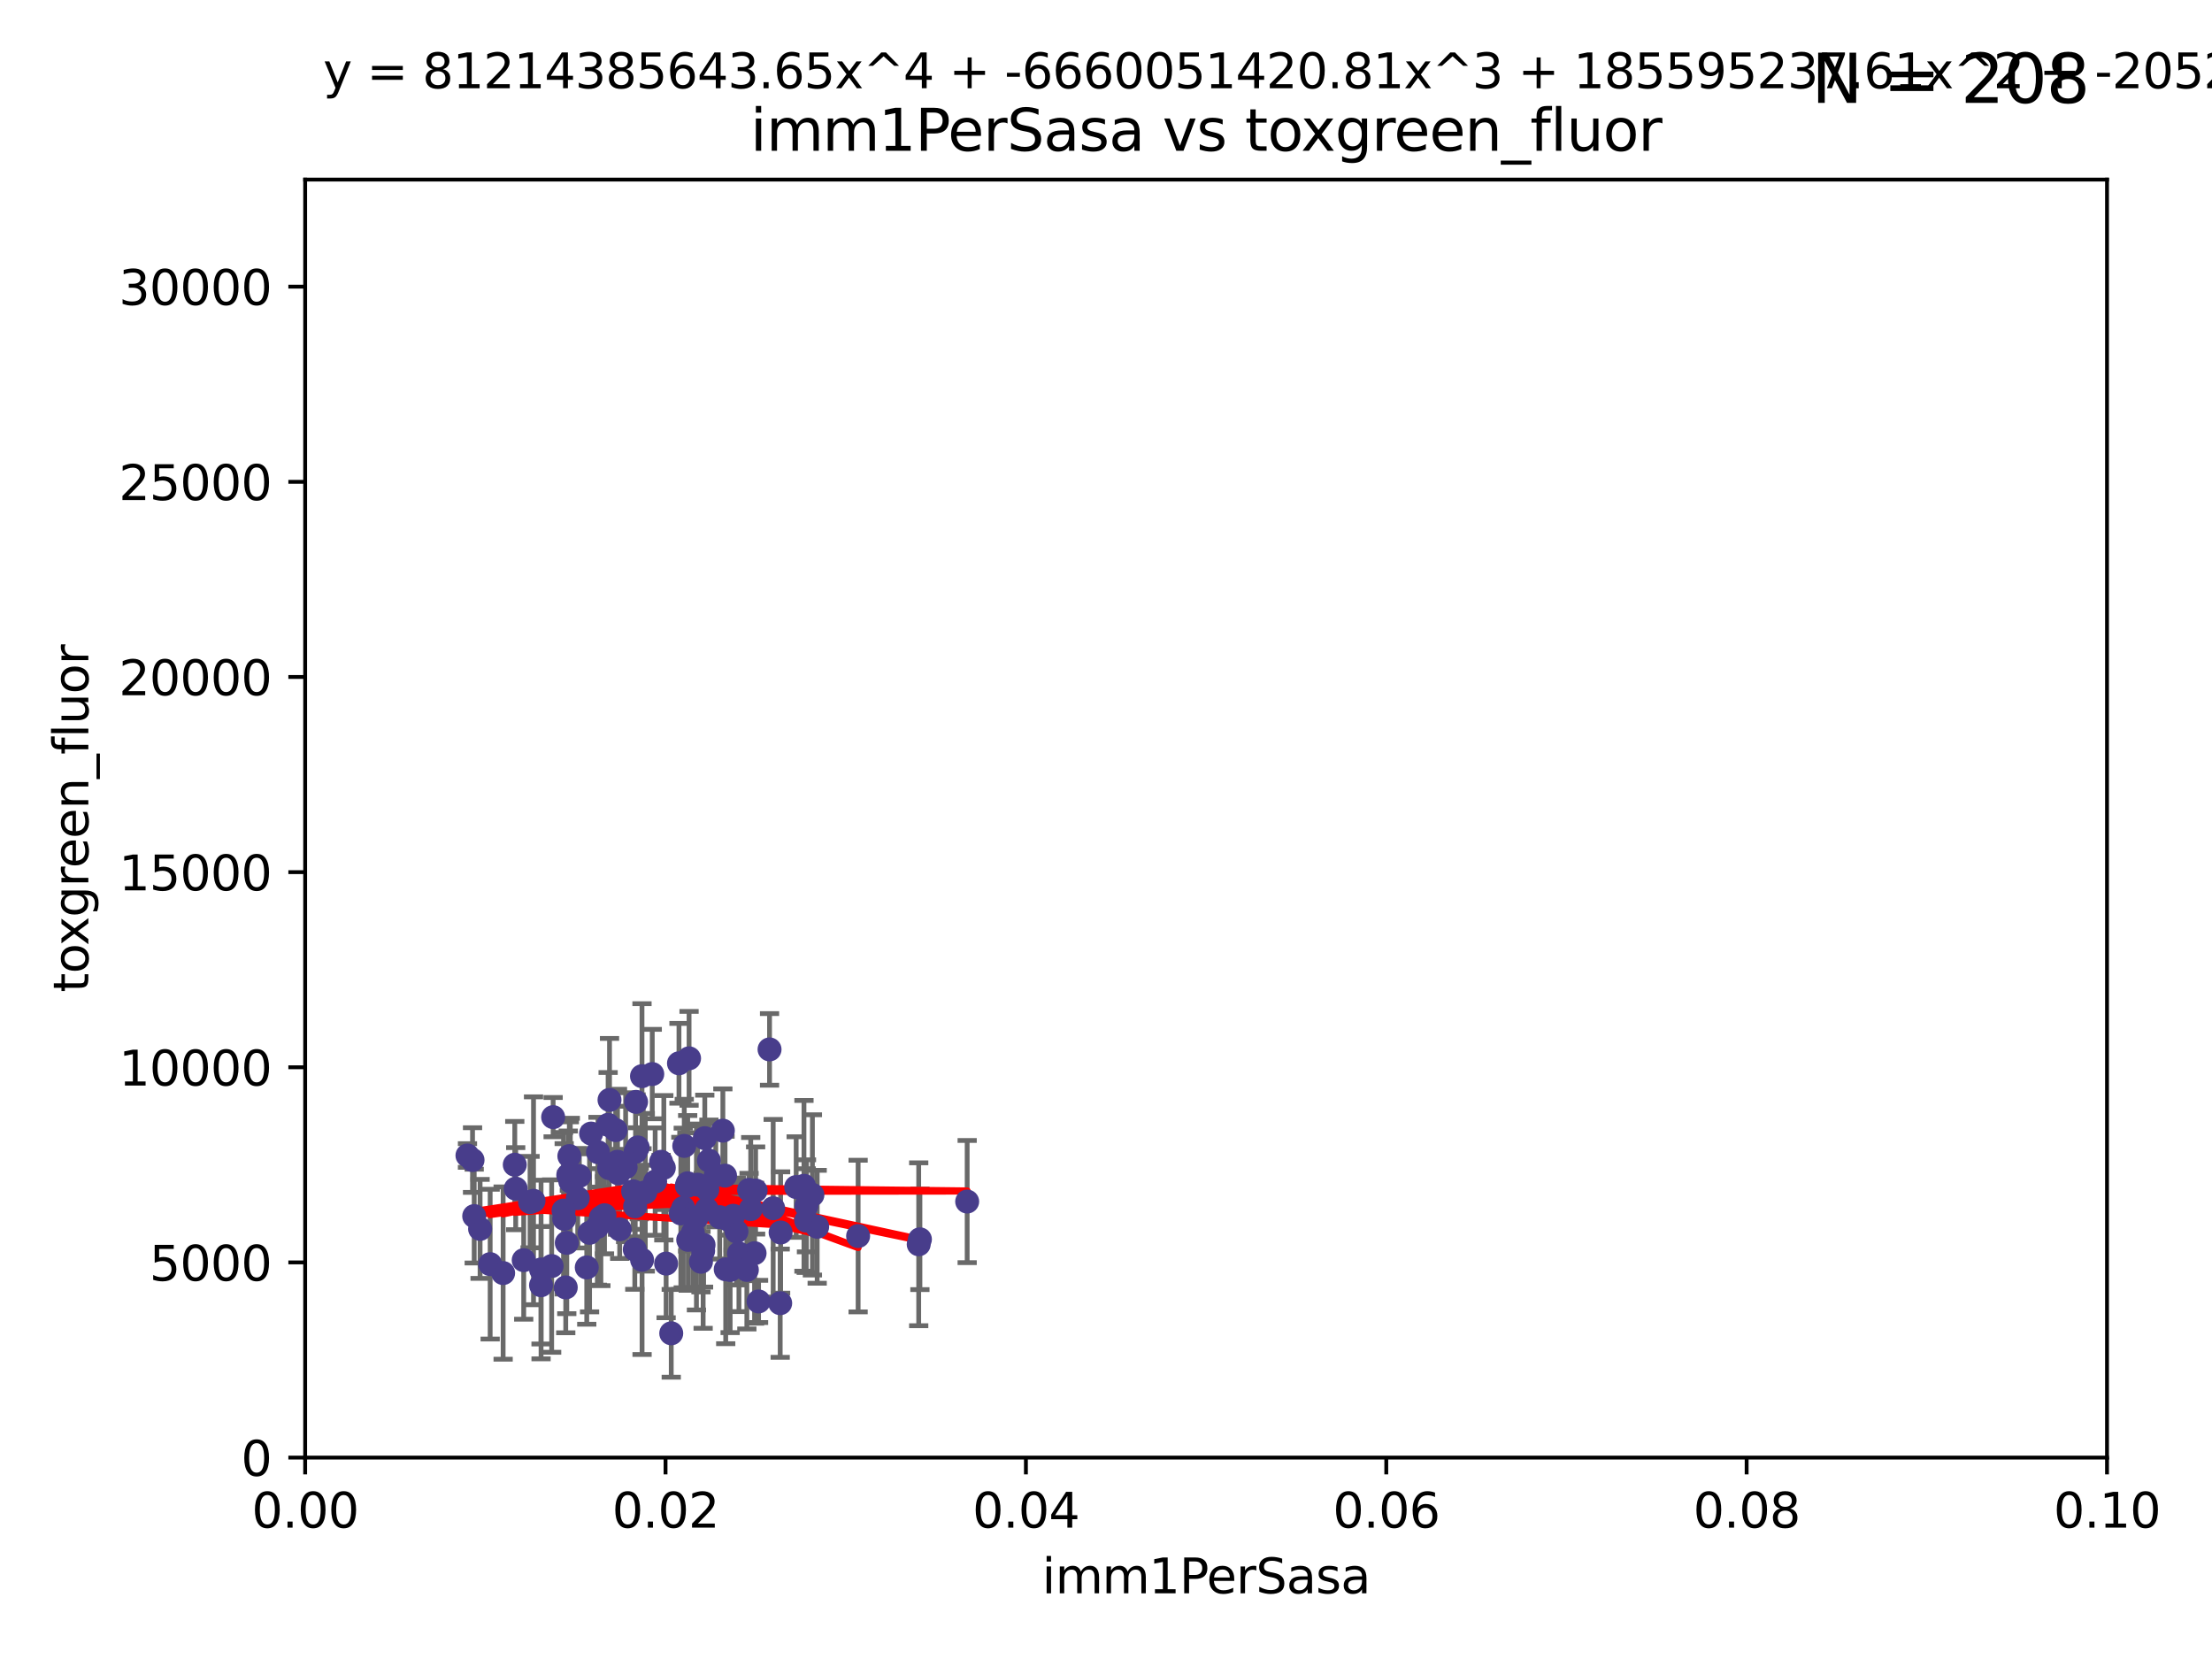 <?xml version="1.0" encoding="utf-8" standalone="no"?>
<!DOCTYPE svg PUBLIC "-//W3C//DTD SVG 1.1//EN"
  "http://www.w3.org/Graphics/SVG/1.1/DTD/svg11.dtd">
<svg xmlns:xlink="http://www.w3.org/1999/xlink" width="460.8pt" height="345.6pt" viewBox="0 0 460.8 345.6" xmlns="http://www.w3.org/2000/svg" version="1.1">
 <defs>
  <style type="text/css">*{stroke-linejoin: round; stroke-linecap: butt}</style>
 </defs>
 <g id="figure_1">
  <g id="patch_1">
   <path d="M 0 345.6 
L 460.8 345.6 
L 460.8 0 
L 0 0 
z
" style="fill: #ffffff"/>
  </g>
  <g id="axes_1">
   <g id="patch_2">
    <path d="M 63.571 303.64 
L 438.93 303.64 
L 438.93 37.411 
L 63.571 37.411 
z
" style="fill: #ffffff"/>
   </g>
   <g id="PathCollection_1">
    <defs>
     <path id="m96d6b99998" d="M 0 1.118 
C 0.297 1.118 0.581 1 0.791 0.791 
C 1 0.581 1.118 0.297 1.118 0 
C 1.118 -0.297 1 -0.581 0.791 -0.791 
C 0.581 -1 0.297 -1.118 0 -1.118 
C -0.297 -1.118 -0.581 -1 -0.791 -0.791 
C -1 -0.581 -1.118 -0.297 -1.118 0 
C -1.118 0.297 -1 0.581 -0.791 0.791 
C -0.581 1 -0.297 1.118 0 1.118 
z
" style="stroke: #483d8b"/>
    </defs>
    <g clip-path="url(#pd15ffcaef4)">
     <use xlink:href="#m96d6b99998" x="165.856" y="247.285" style="fill: #483d8b; stroke: #483d8b"/>
     <use xlink:href="#m96d6b99998" x="110.423" y="250.42" style="fill: #483d8b; stroke: #483d8b"/>
     <use xlink:href="#m96d6b99998" x="142.334" y="251.642" style="fill: #483d8b; stroke: #483d8b"/>
     <use xlink:href="#m96d6b99998" x="118.804" y="246.102" style="fill: #483d8b; stroke: #483d8b"/>
     <use xlink:href="#m96d6b99998" x="132.311" y="251.3" style="fill: #483d8b; stroke: #483d8b"/>
     <use xlink:href="#m96d6b99998" x="146.478" y="260.567" style="fill: #483d8b; stroke: #483d8b"/>
     <use xlink:href="#m96d6b99998" x="125.174" y="253.646" style="fill: #483d8b; stroke: #483d8b"/>
     <use xlink:href="#m96d6b99998" x="98.439" y="241.661" style="fill: #483d8b; stroke: #483d8b"/>
     <use xlink:href="#m96d6b99998" x="122.816" y="256.819" style="fill: #483d8b; stroke: #483d8b"/>
     <use xlink:href="#m96d6b99998" x="136.482" y="246.147" style="fill: #483d8b; stroke: #483d8b"/>
     <use xlink:href="#m96d6b99998" x="152.103" y="264.555" style="fill: #483d8b; stroke: #483d8b"/>
     <use xlink:href="#m96d6b99998" x="114.921" y="263.743" style="fill: #483d8b; stroke: #483d8b"/>
     <use xlink:href="#m96d6b99998" x="126.683" y="234.322" style="fill: #483d8b; stroke: #483d8b"/>
     <use xlink:href="#m96d6b99998" x="145.313" y="246.788" style="fill: #483d8b; stroke: #483d8b"/>
     <use xlink:href="#m96d6b99998" x="120.349" y="249.605" style="fill: #483d8b; stroke: #483d8b"/>
     <use xlink:href="#m96d6b99998" x="133.739" y="224.187" style="fill: #483d8b; stroke: #483d8b"/>
     <use xlink:href="#m96d6b99998" x="117.533" y="253.904" style="fill: #483d8b; stroke: #483d8b"/>
     <use xlink:href="#m96d6b99998" x="112.713" y="264.46" style="fill: #483d8b; stroke: #483d8b"/>
     <use xlink:href="#m96d6b99998" x="143.545" y="220.468" style="fill: #483d8b; stroke: #483d8b"/>
     <use xlink:href="#m96d6b99998" x="97.381" y="240.707" style="fill: #483d8b; stroke: #483d8b"/>
     <use xlink:href="#m96d6b99998" x="129.093" y="256.091" style="fill: #483d8b; stroke: #483d8b"/>
     <use xlink:href="#m96d6b99998" x="104.811" y="265.203" style="fill: #483d8b; stroke: #483d8b"/>
     <use xlink:href="#m96d6b99998" x="118.606" y="240.835" style="fill: #483d8b; stroke: #483d8b"/>
     <use xlink:href="#m96d6b99998" x="120.685" y="244.972" style="fill: #483d8b; stroke: #483d8b"/>
     <use xlink:href="#m96d6b99998" x="151.181" y="264.416" style="fill: #483d8b; stroke: #483d8b"/>
     <use xlink:href="#m96d6b99998" x="107.43" y="247.618" style="fill: #483d8b; stroke: #483d8b"/>
     <use xlink:href="#m96d6b99998" x="149.929" y="253.562" style="fill: #483d8b; stroke: #483d8b"/>
     <use xlink:href="#m96d6b99998" x="161.068" y="251.695" style="fill: #483d8b; stroke: #483d8b"/>
     <use xlink:href="#m96d6b99998" x="122.232" y="264.033" style="fill: #483d8b; stroke: #483d8b"/>
     <use xlink:href="#m96d6b99998" x="133.755" y="262.448" style="fill: #483d8b; stroke: #483d8b"/>
     <use xlink:href="#m96d6b99998" x="102.11" y="263.343" style="fill: #483d8b; stroke: #483d8b"/>
     <use xlink:href="#m96d6b99998" x="112.708" y="267.739" style="fill: #483d8b; stroke: #483d8b"/>
     <use xlink:href="#m96d6b99998" x="118.072" y="258.907" style="fill: #483d8b; stroke: #483d8b"/>
     <use xlink:href="#m96d6b99998" x="117.396" y="252.182" style="fill: #483d8b; stroke: #483d8b"/>
     <use xlink:href="#m96d6b99998" x="153.933" y="261.119" style="fill: #483d8b; stroke: #483d8b"/>
     <use xlink:href="#m96d6b99998" x="131.896" y="248.169" style="fill: #483d8b; stroke: #483d8b"/>
     <use xlink:href="#m96d6b99998" x="141.83" y="252.773" style="fill: #483d8b; stroke: #483d8b"/>
     <use xlink:href="#m96d6b99998" x="115.229" y="232.719" style="fill: #483d8b; stroke: #483d8b"/>
     <use xlink:href="#m96d6b99998" x="123.136" y="236.142" style="fill: #483d8b; stroke: #483d8b"/>
     <use xlink:href="#m96d6b99998" x="152.742" y="253.273" style="fill: #483d8b; stroke: #483d8b"/>
     <use xlink:href="#m96d6b99998" x="130.331" y="243.152" style="fill: #483d8b; stroke: #483d8b"/>
     <use xlink:href="#m96d6b99998" x="128.634" y="242.015" style="fill: #483d8b; stroke: #483d8b"/>
     <use xlink:href="#m96d6b99998" x="143.257" y="246.499" style="fill: #483d8b; stroke: #483d8b"/>
     <use xlink:href="#m96d6b99998" x="117.857" y="268.192" style="fill: #483d8b; stroke: #483d8b"/>
     <use xlink:href="#m96d6b99998" x="107.238" y="242.634" style="fill: #483d8b; stroke: #483d8b"/>
     <use xlink:href="#m96d6b99998" x="135.877" y="223.744" style="fill: #483d8b; stroke: #483d8b"/>
     <use xlink:href="#m96d6b99998" x="157.191" y="261.065" style="fill: #483d8b; stroke: #483d8b"/>
     <use xlink:href="#m96d6b99998" x="118.379" y="244.804" style="fill: #483d8b; stroke: #483d8b"/>
     <use xlink:href="#m96d6b99998" x="132.396" y="239.939" style="fill: #483d8b; stroke: #483d8b"/>
     <use xlink:href="#m96d6b99998" x="146.564" y="259.34" style="fill: #483d8b; stroke: #483d8b"/>
     <use xlink:href="#m96d6b99998" x="125.93" y="253.158" style="fill: #483d8b; stroke: #483d8b"/>
     <use xlink:href="#m96d6b99998" x="132.504" y="229.541" style="fill: #483d8b; stroke: #483d8b"/>
     <use xlink:href="#m96d6b99998" x="109.099" y="262.511" style="fill: #483d8b; stroke: #483d8b"/>
     <use xlink:href="#m96d6b99998" x="153.421" y="256.548" style="fill: #483d8b; stroke: #483d8b"/>
     <use xlink:href="#m96d6b99998" x="124.574" y="240.025" style="fill: #483d8b; stroke: #483d8b"/>
     <use xlink:href="#m96d6b99998" x="126.898" y="243.346" style="fill: #483d8b; stroke: #483d8b"/>
     <use xlink:href="#m96d6b99998" x="141.443" y="221.507" style="fill: #483d8b; stroke: #483d8b"/>
     <use xlink:href="#m96d6b99998" x="167.954" y="254.279" style="fill: #483d8b; stroke: #483d8b"/>
     <use xlink:href="#m96d6b99998" x="128.253" y="235.425" style="fill: #483d8b; stroke: #483d8b"/>
     <use xlink:href="#m96d6b99998" x="124.441" y="255.584" style="fill: #483d8b; stroke: #483d8b"/>
     <use xlink:href="#m96d6b99998" x="100.011" y="256.003" style="fill: #483d8b; stroke: #483d8b"/>
     <use xlink:href="#m96d6b99998" x="138.765" y="263.232" style="fill: #483d8b; stroke: #483d8b"/>
     <use xlink:href="#m96d6b99998" x="169.239" y="248.919" style="fill: #483d8b; stroke: #483d8b"/>
     <use xlink:href="#m96d6b99998" x="128.847" y="244.442" style="fill: #483d8b; stroke: #483d8b"/>
     <use xlink:href="#m96d6b99998" x="133.165" y="248.668" style="fill: #483d8b; stroke: #483d8b"/>
     <use xlink:href="#m96d6b99998" x="155.584" y="264.548" style="fill: #483d8b; stroke: #483d8b"/>
     <use xlink:href="#m96d6b99998" x="144.338" y="256.804" style="fill: #483d8b; stroke: #483d8b"/>
     <use xlink:href="#m96d6b99998" x="111.142" y="250.147" style="fill: #483d8b; stroke: #483d8b"/>
     <use xlink:href="#m96d6b99998" x="145.08" y="253.703" style="fill: #483d8b; stroke: #483d8b"/>
     <use xlink:href="#m96d6b99998" x="126.974" y="229.137" style="fill: #483d8b; stroke: #483d8b"/>
     <use xlink:href="#m96d6b99998" x="147.346" y="247.816" style="fill: #483d8b; stroke: #483d8b"/>
     <use xlink:href="#m96d6b99998" x="137.723" y="242.024" style="fill: #483d8b; stroke: #483d8b"/>
     <use xlink:href="#m96d6b99998" x="191.384" y="259.208" style="fill: #483d8b; stroke: #483d8b"/>
     <use xlink:href="#m96d6b99998" x="191.636" y="258.174" style="fill: #483d8b; stroke: #483d8b"/>
     <use xlink:href="#m96d6b99998" x="150.585" y="235.535" style="fill: #483d8b; stroke: #483d8b"/>
     <use xlink:href="#m96d6b99998" x="139.832" y="277.753" style="fill: #483d8b; stroke: #483d8b"/>
     <use xlink:href="#m96d6b99998" x="151.039" y="244.905" style="fill: #483d8b; stroke: #483d8b"/>
     <use xlink:href="#m96d6b99998" x="132.844" y="239.034" style="fill: #483d8b; stroke: #483d8b"/>
     <use xlink:href="#m96d6b99998" x="201.48" y="250.304" style="fill: #483d8b; stroke: #483d8b"/>
     <use xlink:href="#m96d6b99998" x="146.026" y="262.848" style="fill: #483d8b; stroke: #483d8b"/>
     <use xlink:href="#m96d6b99998" x="134.424" y="248.38" style="fill: #483d8b; stroke: #483d8b"/>
     <use xlink:href="#m96d6b99998" x="98.787" y="253.337" style="fill: #483d8b; stroke: #483d8b"/>
     <use xlink:href="#m96d6b99998" x="132.241" y="260.299" style="fill: #483d8b; stroke: #483d8b"/>
     <use xlink:href="#m96d6b99998" x="147.207" y="251.904" style="fill: #483d8b; stroke: #483d8b"/>
     <use xlink:href="#m96d6b99998" x="143.146" y="247.067" style="fill: #483d8b; stroke: #483d8b"/>
     <use xlink:href="#m96d6b99998" x="146.82" y="237.103" style="fill: #483d8b; stroke: #483d8b"/>
     <use xlink:href="#m96d6b99998" x="168.001" y="251.198" style="fill: #483d8b; stroke: #483d8b"/>
     <use xlink:href="#m96d6b99998" x="167.482" y="247.032" style="fill: #483d8b; stroke: #483d8b"/>
     <use xlink:href="#m96d6b99998" x="143.368" y="258.282" style="fill: #483d8b; stroke: #483d8b"/>
     <use xlink:href="#m96d6b99998" x="143.093" y="246.97" style="fill: #483d8b; stroke: #483d8b"/>
     <use xlink:href="#m96d6b99998" x="162.529" y="271.479" style="fill: #483d8b; stroke: #483d8b"/>
     <use xlink:href="#m96d6b99998" x="142.545" y="238.713" style="fill: #483d8b; stroke: #483d8b"/>
     <use xlink:href="#m96d6b99998" x="162.617" y="256.752" style="fill: #483d8b; stroke: #483d8b"/>
     <use xlink:href="#m96d6b99998" x="149.105" y="244.809" style="fill: #483d8b; stroke: #483d8b"/>
     <use xlink:href="#m96d6b99998" x="170.234" y="255.556" style="fill: #483d8b; stroke: #483d8b"/>
     <use xlink:href="#m96d6b99998" x="138.286" y="243.27" style="fill: #483d8b; stroke: #483d8b"/>
     <use xlink:href="#m96d6b99998" x="151.692" y="254.065" style="fill: #483d8b; stroke: #483d8b"/>
     <use xlink:href="#m96d6b99998" x="160.31" y="218.611" style="fill: #483d8b; stroke: #483d8b"/>
     <use xlink:href="#m96d6b99998" x="156.389" y="251.874" style="fill: #483d8b; stroke: #483d8b"/>
     <use xlink:href="#m96d6b99998" x="156.046" y="247.873" style="fill: #483d8b; stroke: #483d8b"/>
     <use xlink:href="#m96d6b99998" x="158.021" y="271.113" style="fill: #483d8b; stroke: #483d8b"/>
     <use xlink:href="#m96d6b99998" x="178.762" y="257.494" style="fill: #483d8b; stroke: #483d8b"/>
     <use xlink:href="#m96d6b99998" x="147.681" y="241.764" style="fill: #483d8b; stroke: #483d8b"/>
     <use xlink:href="#m96d6b99998" x="157.41" y="248.006" style="fill: #483d8b; stroke: #483d8b"/>
    </g>
   </g>
   <g id="matplotlib.axis_1">
    <g id="xtick_1">
     <g id="line2d_1">
      <defs>
       <path id="m61ea96e1cf" d="M 0 0 
L 0 3.5 
" style="stroke: #000000; stroke-width: 0.8"/>
      </defs>
      <g>
       <use xlink:href="#m61ea96e1cf" x="63.571" y="303.64" style="stroke: #000000; stroke-width: 0.8"/>
      </g>
     </g>
     <g id="text_1">
      <!-- 0.00 -->
      <g transform="translate(52.438 318.238)scale(0.1 -0.1)">
       <defs>
        <path id="DejaVuSans-30" d="M 2034 4250 
Q 1547 4250 1301 3770 
Q 1056 3291 1056 2328 
Q 1056 1369 1301 889 
Q 1547 409 2034 409 
Q 2525 409 2770 889 
Q 3016 1369 3016 2328 
Q 3016 3291 2770 3770 
Q 2525 4250 2034 4250 
z
M 2034 4750 
Q 2819 4750 3233 4129 
Q 3647 3509 3647 2328 
Q 3647 1150 3233 529 
Q 2819 -91 2034 -91 
Q 1250 -91 836 529 
Q 422 1150 422 2328 
Q 422 3509 836 4129 
Q 1250 4750 2034 4750 
z
" transform="scale(0.016)"/>
        <path id="DejaVuSans-2e" d="M 684 794 
L 1344 794 
L 1344 0 
L 684 0 
L 684 794 
z
" transform="scale(0.016)"/>
       </defs>
       <use xlink:href="#DejaVuSans-30"/>
       <use xlink:href="#DejaVuSans-2e" x="63.623"/>
       <use xlink:href="#DejaVuSans-30" x="95.41"/>
       <use xlink:href="#DejaVuSans-30" x="159.033"/>
      </g>
     </g>
    </g>
    <g id="xtick_2">
     <g id="line2d_2">
      <g>
       <use xlink:href="#m61ea96e1cf" x="138.643" y="303.64" style="stroke: #000000; stroke-width: 0.8"/>
      </g>
     </g>
     <g id="text_2">
      <!-- 0.02 -->
      <g transform="translate(127.51 318.238)scale(0.1 -0.1)">
       <defs>
        <path id="DejaVuSans-32" d="M 1228 531 
L 3431 531 
L 3431 0 
L 469 0 
L 469 531 
Q 828 903 1448 1529 
Q 2069 2156 2228 2338 
Q 2531 2678 2651 2914 
Q 2772 3150 2772 3378 
Q 2772 3750 2511 3984 
Q 2250 4219 1831 4219 
Q 1534 4219 1204 4116 
Q 875 4013 500 3803 
L 500 4441 
Q 881 4594 1212 4672 
Q 1544 4750 1819 4750 
Q 2544 4750 2975 4387 
Q 3406 4025 3406 3419 
Q 3406 3131 3298 2873 
Q 3191 2616 2906 2266 
Q 2828 2175 2409 1742 
Q 1991 1309 1228 531 
z
" transform="scale(0.016)"/>
       </defs>
       <use xlink:href="#DejaVuSans-30"/>
       <use xlink:href="#DejaVuSans-2e" x="63.623"/>
       <use xlink:href="#DejaVuSans-30" x="95.41"/>
       <use xlink:href="#DejaVuSans-32" x="159.033"/>
      </g>
     </g>
    </g>
    <g id="xtick_3">
     <g id="line2d_3">
      <g>
       <use xlink:href="#m61ea96e1cf" x="213.715" y="303.64" style="stroke: #000000; stroke-width: 0.8"/>
      </g>
     </g>
     <g id="text_3">
      <!-- 0.04 -->
      <g transform="translate(202.582 318.238)scale(0.1 -0.1)">
       <defs>
        <path id="DejaVuSans-34" d="M 2419 4116 
L 825 1625 
L 2419 1625 
L 2419 4116 
z
M 2253 4666 
L 3047 4666 
L 3047 1625 
L 3713 1625 
L 3713 1100 
L 3047 1100 
L 3047 0 
L 2419 0 
L 2419 1100 
L 313 1100 
L 313 1709 
L 2253 4666 
z
" transform="scale(0.016)"/>
       </defs>
       <use xlink:href="#DejaVuSans-30"/>
       <use xlink:href="#DejaVuSans-2e" x="63.623"/>
       <use xlink:href="#DejaVuSans-30" x="95.41"/>
       <use xlink:href="#DejaVuSans-34" x="159.033"/>
      </g>
     </g>
    </g>
    <g id="xtick_4">
     <g id="line2d_4">
      <g>
       <use xlink:href="#m61ea96e1cf" x="288.786" y="303.64" style="stroke: #000000; stroke-width: 0.8"/>
      </g>
     </g>
     <g id="text_4">
      <!-- 0.06 -->
      <g transform="translate(277.654 318.238)scale(0.1 -0.1)">
       <defs>
        <path id="DejaVuSans-36" d="M 2113 2584 
Q 1688 2584 1439 2293 
Q 1191 2003 1191 1497 
Q 1191 994 1439 701 
Q 1688 409 2113 409 
Q 2538 409 2786 701 
Q 3034 994 3034 1497 
Q 3034 2003 2786 2293 
Q 2538 2584 2113 2584 
z
M 3366 4563 
L 3366 3988 
Q 3128 4100 2886 4159 
Q 2644 4219 2406 4219 
Q 1781 4219 1451 3797 
Q 1122 3375 1075 2522 
Q 1259 2794 1537 2939 
Q 1816 3084 2150 3084 
Q 2853 3084 3261 2657 
Q 3669 2231 3669 1497 
Q 3669 778 3244 343 
Q 2819 -91 2113 -91 
Q 1303 -91 875 529 
Q 447 1150 447 2328 
Q 447 3434 972 4092 
Q 1497 4750 2381 4750 
Q 2619 4750 2861 4703 
Q 3103 4656 3366 4563 
z
" transform="scale(0.016)"/>
       </defs>
       <use xlink:href="#DejaVuSans-30"/>
       <use xlink:href="#DejaVuSans-2e" x="63.623"/>
       <use xlink:href="#DejaVuSans-30" x="95.41"/>
       <use xlink:href="#DejaVuSans-36" x="159.033"/>
      </g>
     </g>
    </g>
    <g id="xtick_5">
     <g id="line2d_5">
      <g>
       <use xlink:href="#m61ea96e1cf" x="363.858" y="303.64" style="stroke: #000000; stroke-width: 0.8"/>
      </g>
     </g>
     <g id="text_5">
      <!-- 0.08 -->
      <g transform="translate(352.725 318.238)scale(0.1 -0.1)">
       <defs>
        <path id="DejaVuSans-38" d="M 2034 2216 
Q 1584 2216 1326 1975 
Q 1069 1734 1069 1313 
Q 1069 891 1326 650 
Q 1584 409 2034 409 
Q 2484 409 2743 651 
Q 3003 894 3003 1313 
Q 3003 1734 2745 1975 
Q 2488 2216 2034 2216 
z
M 1403 2484 
Q 997 2584 770 2862 
Q 544 3141 544 3541 
Q 544 4100 942 4425 
Q 1341 4750 2034 4750 
Q 2731 4750 3128 4425 
Q 3525 4100 3525 3541 
Q 3525 3141 3298 2862 
Q 3072 2584 2669 2484 
Q 3125 2378 3379 2068 
Q 3634 1759 3634 1313 
Q 3634 634 3220 271 
Q 2806 -91 2034 -91 
Q 1263 -91 848 271 
Q 434 634 434 1313 
Q 434 1759 690 2068 
Q 947 2378 1403 2484 
z
M 1172 3481 
Q 1172 3119 1398 2916 
Q 1625 2713 2034 2713 
Q 2441 2713 2670 2916 
Q 2900 3119 2900 3481 
Q 2900 3844 2670 4047 
Q 2441 4250 2034 4250 
Q 1625 4250 1398 4047 
Q 1172 3844 1172 3481 
z
" transform="scale(0.016)"/>
       </defs>
       <use xlink:href="#DejaVuSans-30"/>
       <use xlink:href="#DejaVuSans-2e" x="63.623"/>
       <use xlink:href="#DejaVuSans-30" x="95.41"/>
       <use xlink:href="#DejaVuSans-38" x="159.033"/>
      </g>
     </g>
    </g>
    <g id="xtick_6">
     <g id="line2d_6">
      <g>
       <use xlink:href="#m61ea96e1cf" x="438.93" y="303.64" style="stroke: #000000; stroke-width: 0.8"/>
      </g>
     </g>
     <g id="text_6">
      <!-- 0.10 -->
      <g transform="translate(427.797 318.238)scale(0.1 -0.1)">
       <defs>
        <path id="DejaVuSans-31" d="M 794 531 
L 1825 531 
L 1825 4091 
L 703 3866 
L 703 4441 
L 1819 4666 
L 2450 4666 
L 2450 531 
L 3481 531 
L 3481 0 
L 794 0 
L 794 531 
z
" transform="scale(0.016)"/>
       </defs>
       <use xlink:href="#DejaVuSans-30"/>
       <use xlink:href="#DejaVuSans-2e" x="63.623"/>
       <use xlink:href="#DejaVuSans-31" x="95.41"/>
       <use xlink:href="#DejaVuSans-30" x="159.033"/>
      </g>
     </g>
    </g>
    <g id="text_7">
     <!-- imm1PerSasa -->
     <g transform="translate(217.067 331.917)scale(0.1 -0.1)">
      <defs>
       <path id="DejaVuSans-69" d="M 603 3500 
L 1178 3500 
L 1178 0 
L 603 0 
L 603 3500 
z
M 603 4863 
L 1178 4863 
L 1178 4134 
L 603 4134 
L 603 4863 
z
" transform="scale(0.016)"/>
       <path id="DejaVuSans-6d" d="M 3328 2828 
Q 3544 3216 3844 3400 
Q 4144 3584 4550 3584 
Q 5097 3584 5394 3201 
Q 5691 2819 5691 2113 
L 5691 0 
L 5113 0 
L 5113 2094 
Q 5113 2597 4934 2840 
Q 4756 3084 4391 3084 
Q 3944 3084 3684 2787 
Q 3425 2491 3425 1978 
L 3425 0 
L 2847 0 
L 2847 2094 
Q 2847 2600 2669 2842 
Q 2491 3084 2119 3084 
Q 1678 3084 1418 2786 
Q 1159 2488 1159 1978 
L 1159 0 
L 581 0 
L 581 3500 
L 1159 3500 
L 1159 2956 
Q 1356 3278 1631 3431 
Q 1906 3584 2284 3584 
Q 2666 3584 2933 3390 
Q 3200 3197 3328 2828 
z
" transform="scale(0.016)"/>
       <path id="DejaVuSans-50" d="M 1259 4147 
L 1259 2394 
L 2053 2394 
Q 2494 2394 2734 2622 
Q 2975 2850 2975 3272 
Q 2975 3691 2734 3919 
Q 2494 4147 2053 4147 
L 1259 4147 
z
M 628 4666 
L 2053 4666 
Q 2838 4666 3239 4311 
Q 3641 3956 3641 3272 
Q 3641 2581 3239 2228 
Q 2838 1875 2053 1875 
L 1259 1875 
L 1259 0 
L 628 0 
L 628 4666 
z
" transform="scale(0.016)"/>
       <path id="DejaVuSans-65" d="M 3597 1894 
L 3597 1613 
L 953 1613 
Q 991 1019 1311 708 
Q 1631 397 2203 397 
Q 2534 397 2845 478 
Q 3156 559 3463 722 
L 3463 178 
Q 3153 47 2828 -22 
Q 2503 -91 2169 -91 
Q 1331 -91 842 396 
Q 353 884 353 1716 
Q 353 2575 817 3079 
Q 1281 3584 2069 3584 
Q 2775 3584 3186 3129 
Q 3597 2675 3597 1894 
z
M 3022 2063 
Q 3016 2534 2758 2815 
Q 2500 3097 2075 3097 
Q 1594 3097 1305 2825 
Q 1016 2553 972 2059 
L 3022 2063 
z
" transform="scale(0.016)"/>
       <path id="DejaVuSans-72" d="M 2631 2963 
Q 2534 3019 2420 3045 
Q 2306 3072 2169 3072 
Q 1681 3072 1420 2755 
Q 1159 2438 1159 1844 
L 1159 0 
L 581 0 
L 581 3500 
L 1159 3500 
L 1159 2956 
Q 1341 3275 1631 3429 
Q 1922 3584 2338 3584 
Q 2397 3584 2469 3576 
Q 2541 3569 2628 3553 
L 2631 2963 
z
" transform="scale(0.016)"/>
       <path id="DejaVuSans-53" d="M 3425 4513 
L 3425 3897 
Q 3066 4069 2747 4153 
Q 2428 4238 2131 4238 
Q 1616 4238 1336 4038 
Q 1056 3838 1056 3469 
Q 1056 3159 1242 3001 
Q 1428 2844 1947 2747 
L 2328 2669 
Q 3034 2534 3370 2195 
Q 3706 1856 3706 1288 
Q 3706 609 3251 259 
Q 2797 -91 1919 -91 
Q 1588 -91 1214 -16 
Q 841 59 441 206 
L 441 856 
Q 825 641 1194 531 
Q 1563 422 1919 422 
Q 2459 422 2753 634 
Q 3047 847 3047 1241 
Q 3047 1584 2836 1778 
Q 2625 1972 2144 2069 
L 1759 2144 
Q 1053 2284 737 2584 
Q 422 2884 422 3419 
Q 422 4038 858 4394 
Q 1294 4750 2059 4750 
Q 2388 4750 2728 4690 
Q 3069 4631 3425 4513 
z
" transform="scale(0.016)"/>
       <path id="DejaVuSans-61" d="M 2194 1759 
Q 1497 1759 1228 1600 
Q 959 1441 959 1056 
Q 959 750 1161 570 
Q 1363 391 1709 391 
Q 2188 391 2477 730 
Q 2766 1069 2766 1631 
L 2766 1759 
L 2194 1759 
z
M 3341 1997 
L 3341 0 
L 2766 0 
L 2766 531 
Q 2569 213 2275 61 
Q 1981 -91 1556 -91 
Q 1019 -91 701 211 
Q 384 513 384 1019 
Q 384 1609 779 1909 
Q 1175 2209 1959 2209 
L 2766 2209 
L 2766 2266 
Q 2766 2663 2505 2880 
Q 2244 3097 1772 3097 
Q 1472 3097 1187 3025 
Q 903 2953 641 2809 
L 641 3341 
Q 956 3463 1253 3523 
Q 1550 3584 1831 3584 
Q 2591 3584 2966 3190 
Q 3341 2797 3341 1997 
z
" transform="scale(0.016)"/>
       <path id="DejaVuSans-73" d="M 2834 3397 
L 2834 2853 
Q 2591 2978 2328 3040 
Q 2066 3103 1784 3103 
Q 1356 3103 1142 2972 
Q 928 2841 928 2578 
Q 928 2378 1081 2264 
Q 1234 2150 1697 2047 
L 1894 2003 
Q 2506 1872 2764 1633 
Q 3022 1394 3022 966 
Q 3022 478 2636 193 
Q 2250 -91 1575 -91 
Q 1294 -91 989 -36 
Q 684 19 347 128 
L 347 722 
Q 666 556 975 473 
Q 1284 391 1588 391 
Q 1994 391 2212 530 
Q 2431 669 2431 922 
Q 2431 1156 2273 1281 
Q 2116 1406 1581 1522 
L 1381 1569 
Q 847 1681 609 1914 
Q 372 2147 372 2553 
Q 372 3047 722 3315 
Q 1072 3584 1716 3584 
Q 2034 3584 2315 3537 
Q 2597 3491 2834 3397 
z
" transform="scale(0.016)"/>
      </defs>
      <use xlink:href="#DejaVuSans-69"/>
      <use xlink:href="#DejaVuSans-6d" x="27.783"/>
      <use xlink:href="#DejaVuSans-6d" x="125.195"/>
      <use xlink:href="#DejaVuSans-31" x="222.607"/>
      <use xlink:href="#DejaVuSans-50" x="286.23"/>
      <use xlink:href="#DejaVuSans-65" x="342.908"/>
      <use xlink:href="#DejaVuSans-72" x="404.432"/>
      <use xlink:href="#DejaVuSans-53" x="445.545"/>
      <use xlink:href="#DejaVuSans-61" x="509.021"/>
      <use xlink:href="#DejaVuSans-73" x="570.301"/>
      <use xlink:href="#DejaVuSans-61" x="622.4"/>
     </g>
    </g>
   </g>
   <g id="matplotlib.axis_2">
    <g id="ytick_1">
     <g id="line2d_7">
      <defs>
       <path id="m4b9a0df9b4" d="M 0 0 
L -3.5 0 
" style="stroke: #000000; stroke-width: 0.8"/>
      </defs>
      <g>
       <use xlink:href="#m4b9a0df9b4" x="63.571" y="303.64" style="stroke: #000000; stroke-width: 0.8"/>
      </g>
     </g>
     <g id="text_8">
      <!-- 0 -->
      <g transform="translate(50.209 307.439)scale(0.1 -0.1)">
       <use xlink:href="#DejaVuSans-30"/>
      </g>
     </g>
    </g>
    <g id="ytick_2">
     <g id="line2d_8">
      <g>
       <use xlink:href="#m4b9a0df9b4" x="63.571" y="262.986" style="stroke: #000000; stroke-width: 0.8"/>
      </g>
     </g>
     <g id="text_9">
      <!-- 5000 -->
      <g transform="translate(31.121 266.786)scale(0.1 -0.1)">
       <defs>
        <path id="DejaVuSans-35" d="M 691 4666 
L 3169 4666 
L 3169 4134 
L 1269 4134 
L 1269 2991 
Q 1406 3038 1543 3061 
Q 1681 3084 1819 3084 
Q 2600 3084 3056 2656 
Q 3513 2228 3513 1497 
Q 3513 744 3044 326 
Q 2575 -91 1722 -91 
Q 1428 -91 1123 -41 
Q 819 9 494 109 
L 494 744 
Q 775 591 1075 516 
Q 1375 441 1709 441 
Q 2250 441 2565 725 
Q 2881 1009 2881 1497 
Q 2881 1984 2565 2268 
Q 2250 2553 1709 2553 
Q 1456 2553 1204 2497 
Q 953 2441 691 2322 
L 691 4666 
z
" transform="scale(0.016)"/>
       </defs>
       <use xlink:href="#DejaVuSans-35"/>
       <use xlink:href="#DejaVuSans-30" x="63.623"/>
       <use xlink:href="#DejaVuSans-30" x="127.246"/>
       <use xlink:href="#DejaVuSans-30" x="190.869"/>
      </g>
     </g>
    </g>
    <g id="ytick_3">
     <g id="line2d_9">
      <g>
       <use xlink:href="#m4b9a0df9b4" x="63.571" y="222.333" style="stroke: #000000; stroke-width: 0.8"/>
      </g>
     </g>
     <g id="text_10">
      <!-- 10000 -->
      <g transform="translate(24.759 226.132)scale(0.1 -0.1)">
       <use xlink:href="#DejaVuSans-31"/>
       <use xlink:href="#DejaVuSans-30" x="63.623"/>
       <use xlink:href="#DejaVuSans-30" x="127.246"/>
       <use xlink:href="#DejaVuSans-30" x="190.869"/>
       <use xlink:href="#DejaVuSans-30" x="254.492"/>
      </g>
     </g>
    </g>
    <g id="ytick_4">
     <g id="line2d_10">
      <g>
       <use xlink:href="#m4b9a0df9b4" x="63.571" y="181.679" style="stroke: #000000; stroke-width: 0.8"/>
      </g>
     </g>
     <g id="text_11">
      <!-- 15000 -->
      <g transform="translate(24.759 185.478)scale(0.1 -0.1)">
       <use xlink:href="#DejaVuSans-31"/>
       <use xlink:href="#DejaVuSans-35" x="63.623"/>
       <use xlink:href="#DejaVuSans-30" x="127.246"/>
       <use xlink:href="#DejaVuSans-30" x="190.869"/>
       <use xlink:href="#DejaVuSans-30" x="254.492"/>
      </g>
     </g>
    </g>
    <g id="ytick_5">
     <g id="line2d_11">
      <g>
       <use xlink:href="#m4b9a0df9b4" x="63.571" y="141.026" style="stroke: #000000; stroke-width: 0.8"/>
      </g>
     </g>
     <g id="text_12">
      <!-- 20000 -->
      <g transform="translate(24.759 144.825)scale(0.1 -0.1)">
       <use xlink:href="#DejaVuSans-32"/>
       <use xlink:href="#DejaVuSans-30" x="63.623"/>
       <use xlink:href="#DejaVuSans-30" x="127.246"/>
       <use xlink:href="#DejaVuSans-30" x="190.869"/>
       <use xlink:href="#DejaVuSans-30" x="254.492"/>
      </g>
     </g>
    </g>
    <g id="ytick_6">
     <g id="line2d_12">
      <g>
       <use xlink:href="#m4b9a0df9b4" x="63.571" y="100.372" style="stroke: #000000; stroke-width: 0.8"/>
      </g>
     </g>
     <g id="text_13">
      <!-- 25000 -->
      <g transform="translate(24.759 104.171)scale(0.1 -0.1)">
       <use xlink:href="#DejaVuSans-32"/>
       <use xlink:href="#DejaVuSans-35" x="63.623"/>
       <use xlink:href="#DejaVuSans-30" x="127.246"/>
       <use xlink:href="#DejaVuSans-30" x="190.869"/>
       <use xlink:href="#DejaVuSans-30" x="254.492"/>
      </g>
     </g>
    </g>
    <g id="ytick_7">
     <g id="line2d_13">
      <g>
       <use xlink:href="#m4b9a0df9b4" x="63.571" y="59.718" style="stroke: #000000; stroke-width: 0.8"/>
      </g>
     </g>
     <g id="text_14">
      <!-- 30000 -->
      <g transform="translate(24.759 63.518)scale(0.1 -0.1)">
       <defs>
        <path id="DejaVuSans-33" d="M 2597 2516 
Q 3050 2419 3304 2112 
Q 3559 1806 3559 1356 
Q 3559 666 3084 287 
Q 2609 -91 1734 -91 
Q 1441 -91 1130 -33 
Q 819 25 488 141 
L 488 750 
Q 750 597 1062 519 
Q 1375 441 1716 441 
Q 2309 441 2620 675 
Q 2931 909 2931 1356 
Q 2931 1769 2642 2001 
Q 2353 2234 1838 2234 
L 1294 2234 
L 1294 2753 
L 1863 2753 
Q 2328 2753 2575 2939 
Q 2822 3125 2822 3475 
Q 2822 3834 2567 4026 
Q 2313 4219 1838 4219 
Q 1578 4219 1281 4162 
Q 984 4106 628 3988 
L 628 4550 
Q 988 4650 1302 4700 
Q 1616 4750 1894 4750 
Q 2613 4750 3031 4423 
Q 3450 4097 3450 3541 
Q 3450 3153 3228 2886 
Q 3006 2619 2597 2516 
z
" transform="scale(0.016)"/>
       </defs>
       <use xlink:href="#DejaVuSans-33"/>
       <use xlink:href="#DejaVuSans-30" x="63.623"/>
       <use xlink:href="#DejaVuSans-30" x="127.246"/>
       <use xlink:href="#DejaVuSans-30" x="190.869"/>
       <use xlink:href="#DejaVuSans-30" x="254.492"/>
      </g>
     </g>
    </g>
    <g id="text_15">
     <!-- toxgreen_fluor -->
     <g transform="translate(18.401 206.72)rotate(-90)scale(0.1 -0.1)">
      <defs>
       <path id="DejaVuSans-74" d="M 1172 4494 
L 1172 3500 
L 2356 3500 
L 2356 3053 
L 1172 3053 
L 1172 1153 
Q 1172 725 1289 603 
Q 1406 481 1766 481 
L 2356 481 
L 2356 0 
L 1766 0 
Q 1100 0 847 248 
Q 594 497 594 1153 
L 594 3053 
L 172 3053 
L 172 3500 
L 594 3500 
L 594 4494 
L 1172 4494 
z
" transform="scale(0.016)"/>
       <path id="DejaVuSans-6f" d="M 1959 3097 
Q 1497 3097 1228 2736 
Q 959 2375 959 1747 
Q 959 1119 1226 758 
Q 1494 397 1959 397 
Q 2419 397 2687 759 
Q 2956 1122 2956 1747 
Q 2956 2369 2687 2733 
Q 2419 3097 1959 3097 
z
M 1959 3584 
Q 2709 3584 3137 3096 
Q 3566 2609 3566 1747 
Q 3566 888 3137 398 
Q 2709 -91 1959 -91 
Q 1206 -91 779 398 
Q 353 888 353 1747 
Q 353 2609 779 3096 
Q 1206 3584 1959 3584 
z
" transform="scale(0.016)"/>
       <path id="DejaVuSans-78" d="M 3513 3500 
L 2247 1797 
L 3578 0 
L 2900 0 
L 1881 1375 
L 863 0 
L 184 0 
L 1544 1831 
L 300 3500 
L 978 3500 
L 1906 2253 
L 2834 3500 
L 3513 3500 
z
" transform="scale(0.016)"/>
       <path id="DejaVuSans-67" d="M 2906 1791 
Q 2906 2416 2648 2759 
Q 2391 3103 1925 3103 
Q 1463 3103 1205 2759 
Q 947 2416 947 1791 
Q 947 1169 1205 825 
Q 1463 481 1925 481 
Q 2391 481 2648 825 
Q 2906 1169 2906 1791 
z
M 3481 434 
Q 3481 -459 3084 -895 
Q 2688 -1331 1869 -1331 
Q 1566 -1331 1297 -1286 
Q 1028 -1241 775 -1147 
L 775 -588 
Q 1028 -725 1275 -790 
Q 1522 -856 1778 -856 
Q 2344 -856 2625 -561 
Q 2906 -266 2906 331 
L 2906 616 
Q 2728 306 2450 153 
Q 2172 0 1784 0 
Q 1141 0 747 490 
Q 353 981 353 1791 
Q 353 2603 747 3093 
Q 1141 3584 1784 3584 
Q 2172 3584 2450 3431 
Q 2728 3278 2906 2969 
L 2906 3500 
L 3481 3500 
L 3481 434 
z
" transform="scale(0.016)"/>
       <path id="DejaVuSans-6e" d="M 3513 2113 
L 3513 0 
L 2938 0 
L 2938 2094 
Q 2938 2591 2744 2837 
Q 2550 3084 2163 3084 
Q 1697 3084 1428 2787 
Q 1159 2491 1159 1978 
L 1159 0 
L 581 0 
L 581 3500 
L 1159 3500 
L 1159 2956 
Q 1366 3272 1645 3428 
Q 1925 3584 2291 3584 
Q 2894 3584 3203 3211 
Q 3513 2838 3513 2113 
z
" transform="scale(0.016)"/>
       <path id="DejaVuSans-5f" d="M 3263 -1063 
L 3263 -1509 
L -63 -1509 
L -63 -1063 
L 3263 -1063 
z
" transform="scale(0.016)"/>
       <path id="DejaVuSans-66" d="M 2375 4863 
L 2375 4384 
L 1825 4384 
Q 1516 4384 1395 4259 
Q 1275 4134 1275 3809 
L 1275 3500 
L 2222 3500 
L 2222 3053 
L 1275 3053 
L 1275 0 
L 697 0 
L 697 3053 
L 147 3053 
L 147 3500 
L 697 3500 
L 697 3744 
Q 697 4328 969 4595 
Q 1241 4863 1831 4863 
L 2375 4863 
z
" transform="scale(0.016)"/>
       <path id="DejaVuSans-6c" d="M 603 4863 
L 1178 4863 
L 1178 0 
L 603 0 
L 603 4863 
z
" transform="scale(0.016)"/>
       <path id="DejaVuSans-75" d="M 544 1381 
L 544 3500 
L 1119 3500 
L 1119 1403 
Q 1119 906 1312 657 
Q 1506 409 1894 409 
Q 2359 409 2629 706 
Q 2900 1003 2900 1516 
L 2900 3500 
L 3475 3500 
L 3475 0 
L 2900 0 
L 2900 538 
Q 2691 219 2414 64 
Q 2138 -91 1772 -91 
Q 1169 -91 856 284 
Q 544 659 544 1381 
z
M 1991 3584 
L 1991 3584 
z
" transform="scale(0.016)"/>
      </defs>
      <use xlink:href="#DejaVuSans-74"/>
      <use xlink:href="#DejaVuSans-6f" x="39.209"/>
      <use xlink:href="#DejaVuSans-78" x="97.266"/>
      <use xlink:href="#DejaVuSans-67" x="156.445"/>
      <use xlink:href="#DejaVuSans-72" x="219.922"/>
      <use xlink:href="#DejaVuSans-65" x="258.785"/>
      <use xlink:href="#DejaVuSans-65" x="320.309"/>
      <use xlink:href="#DejaVuSans-6e" x="381.832"/>
      <use xlink:href="#DejaVuSans-5f" x="445.211"/>
      <use xlink:href="#DejaVuSans-66" x="495.211"/>
      <use xlink:href="#DejaVuSans-6c" x="530.416"/>
      <use xlink:href="#DejaVuSans-75" x="558.199"/>
      <use xlink:href="#DejaVuSans-6f" x="621.578"/>
      <use xlink:href="#DejaVuSans-72" x="682.76"/>
     </g>
    </g>
   </g>
   <g id="LineCollection_1">
    <path d="M 165.856 257.763 
L 165.856 236.807 
" clip-path="url(#pd15ffcaef4)" style="fill: none; stroke: #696969"/>
    <path d="M 110.423 259.939 
L 110.423 240.902 
" clip-path="url(#pd15ffcaef4)" style="fill: none; stroke: #696969"/>
    <path d="M 142.334 268.269 
L 142.334 235.016 
" clip-path="url(#pd15ffcaef4)" style="fill: none; stroke: #696969"/>
    <path d="M 118.804 259.247 
L 118.804 232.956 
" clip-path="url(#pd15ffcaef4)" style="fill: none; stroke: #696969"/>
    <path d="M 132.311 257.649 
L 132.311 244.951 
" clip-path="url(#pd15ffcaef4)" style="fill: none; stroke: #696969"/>
    <path d="M 146.478 276.705 
L 146.478 244.429 
" clip-path="url(#pd15ffcaef4)" style="fill: none; stroke: #696969"/>
    <path d="M 125.174 267.82 
L 125.174 239.472 
" clip-path="url(#pd15ffcaef4)" style="fill: none; stroke: #696969"/>
    <path d="M 98.439 248.392 
L 98.439 234.929 
" clip-path="url(#pd15ffcaef4)" style="fill: none; stroke: #696969"/>
    <path d="M 122.816 273.285 
L 122.816 240.354 
" clip-path="url(#pd15ffcaef4)" style="fill: none; stroke: #696969"/>
    <path d="M 136.482 257.326 
L 136.482 234.968 
" clip-path="url(#pd15ffcaef4)" style="fill: none; stroke: #696969"/>
    <path d="M 152.103 277.611 
L 152.103 251.498 
" clip-path="url(#pd15ffcaef4)" style="fill: none; stroke: #696969"/>
    <path d="M 114.921 281.701 
L 114.921 245.785 
" clip-path="url(#pd15ffcaef4)" style="fill: none; stroke: #696969"/>
    <path d="M 126.683 245.214 
L 126.683 223.43 
" clip-path="url(#pd15ffcaef4)" style="fill: none; stroke: #696969"/>
    <path d="M 145.313 259.422 
L 145.313 234.155 
" clip-path="url(#pd15ffcaef4)" style="fill: none; stroke: #696969"/>
    <path d="M 120.349 259.972 
L 120.349 239.238 
" clip-path="url(#pd15ffcaef4)" style="fill: none; stroke: #696969"/>
    <path d="M 133.739 239.288 
L 133.739 209.086 
" clip-path="url(#pd15ffcaef4)" style="fill: none; stroke: #696969"/>
    <path d="M 117.533 269.566 
L 117.533 238.241 
" clip-path="url(#pd15ffcaef4)" style="fill: none; stroke: #696969"/>
    <path d="M 112.713 283.072 
L 112.713 245.849 
" clip-path="url(#pd15ffcaef4)" style="fill: none; stroke: #696969"/>
    <path d="M 143.545 230.243 
L 143.545 210.693 
" clip-path="url(#pd15ffcaef4)" style="fill: none; stroke: #696969"/>
    <path d="M 97.381 243.17 
L 97.381 238.244 
" clip-path="url(#pd15ffcaef4)" style="fill: none; stroke: #696969"/>
    <path d="M 129.093 262.161 
L 129.093 250.02 
" clip-path="url(#pd15ffcaef4)" style="fill: none; stroke: #696969"/>
    <path d="M 104.811 283.145 
L 104.811 247.261 
" clip-path="url(#pd15ffcaef4)" style="fill: none; stroke: #696969"/>
    <path d="M 118.606 247.969 
L 118.606 233.701 
" clip-path="url(#pd15ffcaef4)" style="fill: none; stroke: #696969"/>
    <path d="M 120.685 250.224 
L 120.685 239.72 
" clip-path="url(#pd15ffcaef4)" style="fill: none; stroke: #696969"/>
    <path d="M 151.181 279.916 
L 151.181 248.917 
" clip-path="url(#pd15ffcaef4)" style="fill: none; stroke: #696969"/>
    <path d="M 107.43 256.169 
L 107.43 239.068 
" clip-path="url(#pd15ffcaef4)" style="fill: none; stroke: #696969"/>
    <path d="M 149.929 262.275 
L 149.929 244.848 
" clip-path="url(#pd15ffcaef4)" style="fill: none; stroke: #696969"/>
    <path d="M 161.068 270.195 
L 161.068 233.195 
" clip-path="url(#pd15ffcaef4)" style="fill: none; stroke: #696969"/>
    <path d="M 122.232 275.862 
L 122.232 252.205 
" clip-path="url(#pd15ffcaef4)" style="fill: none; stroke: #696969"/>
    <path d="M 133.755 282.164 
L 133.755 242.732 
" clip-path="url(#pd15ffcaef4)" style="fill: none; stroke: #696969"/>
    <path d="M 102.11 278.944 
L 102.11 247.742 
" clip-path="url(#pd15ffcaef4)" style="fill: none; stroke: #696969"/>
    <path d="M 112.708 279.974 
L 112.708 255.504 
" clip-path="url(#pd15ffcaef4)" style="fill: none; stroke: #696969"/>
    <path d="M 118.072 273.657 
L 118.072 244.157 
" clip-path="url(#pd15ffcaef4)" style="fill: none; stroke: #696969"/>
    <path d="M 117.396 268.444 
L 117.396 235.921 
" clip-path="url(#pd15ffcaef4)" style="fill: none; stroke: #696969"/>
    <path d="M 153.933 273.228 
L 153.933 249.01 
" clip-path="url(#pd15ffcaef4)" style="fill: none; stroke: #696969"/>
    <path d="M 131.896 256.086 
L 131.896 240.252 
" clip-path="url(#pd15ffcaef4)" style="fill: none; stroke: #696969"/>
    <path d="M 141.83 268.625 
L 141.83 236.92 
" clip-path="url(#pd15ffcaef4)" style="fill: none; stroke: #696969"/>
    <path d="M 115.229 236.807 
L 115.229 228.63 
" clip-path="url(#pd15ffcaef4)" style="fill: none; stroke: #696969"/>
    <path d="M 123.136 237.247 
L 123.136 235.038 
" clip-path="url(#pd15ffcaef4)" style="fill: none; stroke: #696969"/>
    <path d="M 152.742 260.429 
L 152.742 246.118 
" clip-path="url(#pd15ffcaef4)" style="fill: none; stroke: #696969"/>
    <path d="M 130.331 258.664 
L 130.331 227.641 
" clip-path="url(#pd15ffcaef4)" style="fill: none; stroke: #696969"/>
    <path d="M 128.634 257.114 
L 128.634 226.916 
" clip-path="url(#pd15ffcaef4)" style="fill: none; stroke: #696969"/>
    <path d="M 143.257 260.616 
L 143.257 232.382 
" clip-path="url(#pd15ffcaef4)" style="fill: none; stroke: #696969"/>
    <path d="M 117.857 277.644 
L 117.857 258.741 
" clip-path="url(#pd15ffcaef4)" style="fill: none; stroke: #696969"/>
    <path d="M 107.238 251.655 
L 107.238 233.612 
" clip-path="url(#pd15ffcaef4)" style="fill: none; stroke: #696969"/>
    <path d="M 135.877 233.057 
L 135.877 214.431 
" clip-path="url(#pd15ffcaef4)" style="fill: none; stroke: #696969"/>
    <path d="M 157.191 275.651 
L 157.191 246.48 
" clip-path="url(#pd15ffcaef4)" style="fill: none; stroke: #696969"/>
    <path d="M 118.379 253.996 
L 118.379 235.612 
" clip-path="url(#pd15ffcaef4)" style="fill: none; stroke: #696969"/>
    <path d="M 132.396 251.116 
L 132.396 228.762 
" clip-path="url(#pd15ffcaef4)" style="fill: none; stroke: #696969"/>
    <path d="M 146.564 268.123 
L 146.564 250.558 
" clip-path="url(#pd15ffcaef4)" style="fill: none; stroke: #696969"/>
    <path d="M 125.93 261.192 
L 125.93 245.123 
" clip-path="url(#pd15ffcaef4)" style="fill: none; stroke: #696969"/>
    <path d="M 132.504 231.024 
L 132.504 228.057 
" clip-path="url(#pd15ffcaef4)" style="fill: none; stroke: #696969"/>
    <path d="M 109.099 274.812 
L 109.099 250.209 
" clip-path="url(#pd15ffcaef4)" style="fill: none; stroke: #696969"/>
    <path d="M 153.421 267.679 
L 153.421 245.416 
" clip-path="url(#pd15ffcaef4)" style="fill: none; stroke: #696969"/>
    <path d="M 124.574 247.291 
L 124.574 232.758 
" clip-path="url(#pd15ffcaef4)" style="fill: none; stroke: #696969"/>
    <path d="M 126.898 253.563 
L 126.898 233.129 
" clip-path="url(#pd15ffcaef4)" style="fill: none; stroke: #696969"/>
    <path d="M 141.443 229.818 
L 141.443 213.195 
" clip-path="url(#pd15ffcaef4)" style="fill: none; stroke: #696969"/>
    <path d="M 167.954 265.087 
L 167.954 243.472 
" clip-path="url(#pd15ffcaef4)" style="fill: none; stroke: #696969"/>
    <path d="M 128.253 240.394 
L 128.253 230.455 
" clip-path="url(#pd15ffcaef4)" style="fill: none; stroke: #696969"/>
    <path d="M 124.441 267.713 
L 124.441 243.454 
" clip-path="url(#pd15ffcaef4)" style="fill: none; stroke: #696969"/>
    <path d="M 100.011 266.309 
L 100.011 245.696 
" clip-path="url(#pd15ffcaef4)" style="fill: none; stroke: #696969"/>
    <path d="M 138.765 274.511 
L 138.765 251.953 
" clip-path="url(#pd15ffcaef4)" style="fill: none; stroke: #696969"/>
    <path d="M 169.239 265.614 
L 169.239 232.224 
" clip-path="url(#pd15ffcaef4)" style="fill: none; stroke: #696969"/>
    <path d="M 128.847 249.459 
L 128.847 239.424 
" clip-path="url(#pd15ffcaef4)" style="fill: none; stroke: #696969"/>
    <path d="M 133.165 253.911 
L 133.165 243.425 
" clip-path="url(#pd15ffcaef4)" style="fill: none; stroke: #696969"/>
    <path d="M 155.584 276.847 
L 155.584 252.248 
" clip-path="url(#pd15ffcaef4)" style="fill: none; stroke: #696969"/>
    <path d="M 144.338 268.213 
L 144.338 245.394 
" clip-path="url(#pd15ffcaef4)" style="fill: none; stroke: #696969"/>
    <path d="M 111.142 271.798 
L 111.142 228.497 
" clip-path="url(#pd15ffcaef4)" style="fill: none; stroke: #696969"/>
    <path d="M 145.08 272.885 
L 145.08 234.52 
" clip-path="url(#pd15ffcaef4)" style="fill: none; stroke: #696969"/>
    <path d="M 126.974 241.949 
L 126.974 216.326 
" clip-path="url(#pd15ffcaef4)" style="fill: none; stroke: #696969"/>
    <path d="M 147.346 252.021 
L 147.346 243.612 
" clip-path="url(#pd15ffcaef4)" style="fill: none; stroke: #696969"/>
    <path d="M 137.723 243.373 
L 137.723 240.674 
" clip-path="url(#pd15ffcaef4)" style="fill: none; stroke: #696969"/>
    <path d="M 191.384 276.173 
L 191.384 242.243 
" clip-path="url(#pd15ffcaef4)" style="fill: none; stroke: #696969"/>
    <path d="M 191.636 268.646 
L 191.636 247.701 
" clip-path="url(#pd15ffcaef4)" style="fill: none; stroke: #696969"/>
    <path d="M 150.585 244.235 
L 150.585 226.836 
" clip-path="url(#pd15ffcaef4)" style="fill: none; stroke: #696969"/>
    <path d="M 139.832 286.898 
L 139.832 268.608 
" clip-path="url(#pd15ffcaef4)" style="fill: none; stroke: #696969"/>
    <path d="M 151.039 253.1 
L 151.039 236.71 
" clip-path="url(#pd15ffcaef4)" style="fill: none; stroke: #696969"/>
    <path d="M 132.844 243.134 
L 132.844 234.935 
" clip-path="url(#pd15ffcaef4)" style="fill: none; stroke: #696969"/>
    <path d="M 201.48 263.028 
L 201.48 237.581 
" clip-path="url(#pd15ffcaef4)" style="fill: none; stroke: #696969"/>
    <path d="M 146.026 269.136 
L 146.026 256.559 
" clip-path="url(#pd15ffcaef4)" style="fill: none; stroke: #696969"/>
    <path d="M 134.424 264.802 
L 134.424 231.958 
" clip-path="url(#pd15ffcaef4)" style="fill: none; stroke: #696969"/>
    <path d="M 98.787 263.107 
L 98.787 243.567 
" clip-path="url(#pd15ffcaef4)" style="fill: none; stroke: #696969"/>
    <path d="M 132.241 268.582 
L 132.241 252.016 
" clip-path="url(#pd15ffcaef4)" style="fill: none; stroke: #696969"/>
    <path d="M 147.207 253.633 
L 147.207 250.175 
" clip-path="url(#pd15ffcaef4)" style="fill: none; stroke: #696969"/>
    <path d="M 143.146 247.827 
L 143.146 246.306 
" clip-path="url(#pd15ffcaef4)" style="fill: none; stroke: #696969"/>
    <path d="M 146.82 246.069 
L 146.82 228.137 
" clip-path="url(#pd15ffcaef4)" style="fill: none; stroke: #696969"/>
    <path d="M 168.001 260.78 
L 168.001 241.615 
" clip-path="url(#pd15ffcaef4)" style="fill: none; stroke: #696969"/>
    <path d="M 167.482 264.819 
L 167.482 229.245 
" clip-path="url(#pd15ffcaef4)" style="fill: none; stroke: #696969"/>
    <path d="M 143.368 268.788 
L 143.368 247.776 
" clip-path="url(#pd15ffcaef4)" style="fill: none; stroke: #696969"/>
    <path d="M 143.093 257.947 
L 143.093 235.993 
" clip-path="url(#pd15ffcaef4)" style="fill: none; stroke: #696969"/>
    <path d="M 162.529 282.756 
L 162.529 260.202 
" clip-path="url(#pd15ffcaef4)" style="fill: none; stroke: #696969"/>
    <path d="M 142.545 248.421 
L 142.545 229.004 
" clip-path="url(#pd15ffcaef4)" style="fill: none; stroke: #696969"/>
    <path d="M 162.617 269.39 
L 162.617 244.114 
" clip-path="url(#pd15ffcaef4)" style="fill: none; stroke: #696969"/>
    <path d="M 149.105 255.57 
L 149.105 234.049 
" clip-path="url(#pd15ffcaef4)" style="fill: none; stroke: #696969"/>
    <path d="M 170.234 267.316 
L 170.234 243.796 
" clip-path="url(#pd15ffcaef4)" style="fill: none; stroke: #696969"/>
    <path d="M 138.286 258.316 
L 138.286 228.224 
" clip-path="url(#pd15ffcaef4)" style="fill: none; stroke: #696969"/>
    <path d="M 151.692 257.299 
L 151.692 250.83 
" clip-path="url(#pd15ffcaef4)" style="fill: none; stroke: #696969"/>
    <path d="M 160.31 226.068 
L 160.31 211.153 
" clip-path="url(#pd15ffcaef4)" style="fill: none; stroke: #696969"/>
    <path d="M 156.389 266.787 
L 156.389 236.96 
" clip-path="url(#pd15ffcaef4)" style="fill: none; stroke: #696969"/>
    <path d="M 156.046 251.32 
L 156.046 244.426 
" clip-path="url(#pd15ffcaef4)" style="fill: none; stroke: #696969"/>
    <path d="M 158.021 275.509 
L 158.021 266.716 
" clip-path="url(#pd15ffcaef4)" style="fill: none; stroke: #696969"/>
    <path d="M 178.762 273.291 
L 178.762 241.697 
" clip-path="url(#pd15ffcaef4)" style="fill: none; stroke: #696969"/>
    <path d="M 147.681 250.206 
L 147.681 233.322 
" clip-path="url(#pd15ffcaef4)" style="fill: none; stroke: #696969"/>
    <path d="M 157.41 257.086 
L 157.41 238.925 
" clip-path="url(#pd15ffcaef4)" style="fill: none; stroke: #696969"/>
   </g>
   <g id="line2d_14">
    <defs>
     <path id="m22901fde21" d="M 2 0 
L -2 -0 
" style="stroke: #696969"/>
    </defs>
    <g clip-path="url(#pd15ffcaef4)">
     <use xlink:href="#m22901fde21" x="165.856" y="257.763" style="fill: #696969; stroke: #696969"/>
     <use xlink:href="#m22901fde21" x="110.423" y="259.939" style="fill: #696969; stroke: #696969"/>
     <use xlink:href="#m22901fde21" x="142.334" y="268.269" style="fill: #696969; stroke: #696969"/>
     <use xlink:href="#m22901fde21" x="118.804" y="259.247" style="fill: #696969; stroke: #696969"/>
     <use xlink:href="#m22901fde21" x="132.311" y="257.649" style="fill: #696969; stroke: #696969"/>
     <use xlink:href="#m22901fde21" x="146.478" y="276.705" style="fill: #696969; stroke: #696969"/>
     <use xlink:href="#m22901fde21" x="125.174" y="267.82" style="fill: #696969; stroke: #696969"/>
     <use xlink:href="#m22901fde21" x="98.439" y="248.392" style="fill: #696969; stroke: #696969"/>
     <use xlink:href="#m22901fde21" x="122.816" y="273.285" style="fill: #696969; stroke: #696969"/>
     <use xlink:href="#m22901fde21" x="136.482" y="257.326" style="fill: #696969; stroke: #696969"/>
     <use xlink:href="#m22901fde21" x="152.103" y="277.611" style="fill: #696969; stroke: #696969"/>
     <use xlink:href="#m22901fde21" x="114.921" y="281.701" style="fill: #696969; stroke: #696969"/>
     <use xlink:href="#m22901fde21" x="126.683" y="245.214" style="fill: #696969; stroke: #696969"/>
     <use xlink:href="#m22901fde21" x="145.313" y="259.422" style="fill: #696969; stroke: #696969"/>
     <use xlink:href="#m22901fde21" x="120.349" y="259.972" style="fill: #696969; stroke: #696969"/>
     <use xlink:href="#m22901fde21" x="133.739" y="239.288" style="fill: #696969; stroke: #696969"/>
     <use xlink:href="#m22901fde21" x="117.533" y="269.566" style="fill: #696969; stroke: #696969"/>
     <use xlink:href="#m22901fde21" x="112.713" y="283.072" style="fill: #696969; stroke: #696969"/>
     <use xlink:href="#m22901fde21" x="143.545" y="230.243" style="fill: #696969; stroke: #696969"/>
     <use xlink:href="#m22901fde21" x="97.381" y="243.17" style="fill: #696969; stroke: #696969"/>
     <use xlink:href="#m22901fde21" x="129.093" y="262.161" style="fill: #696969; stroke: #696969"/>
     <use xlink:href="#m22901fde21" x="104.811" y="283.145" style="fill: #696969; stroke: #696969"/>
     <use xlink:href="#m22901fde21" x="118.606" y="247.969" style="fill: #696969; stroke: #696969"/>
     <use xlink:href="#m22901fde21" x="120.685" y="250.224" style="fill: #696969; stroke: #696969"/>
     <use xlink:href="#m22901fde21" x="151.181" y="279.916" style="fill: #696969; stroke: #696969"/>
     <use xlink:href="#m22901fde21" x="107.43" y="256.169" style="fill: #696969; stroke: #696969"/>
     <use xlink:href="#m22901fde21" x="149.929" y="262.275" style="fill: #696969; stroke: #696969"/>
     <use xlink:href="#m22901fde21" x="161.068" y="270.195" style="fill: #696969; stroke: #696969"/>
     <use xlink:href="#m22901fde21" x="122.232" y="275.862" style="fill: #696969; stroke: #696969"/>
     <use xlink:href="#m22901fde21" x="133.755" y="282.164" style="fill: #696969; stroke: #696969"/>
     <use xlink:href="#m22901fde21" x="102.11" y="278.944" style="fill: #696969; stroke: #696969"/>
     <use xlink:href="#m22901fde21" x="112.708" y="279.974" style="fill: #696969; stroke: #696969"/>
     <use xlink:href="#m22901fde21" x="118.072" y="273.657" style="fill: #696969; stroke: #696969"/>
     <use xlink:href="#m22901fde21" x="117.396" y="268.444" style="fill: #696969; stroke: #696969"/>
     <use xlink:href="#m22901fde21" x="153.933" y="273.228" style="fill: #696969; stroke: #696969"/>
     <use xlink:href="#m22901fde21" x="131.896" y="256.086" style="fill: #696969; stroke: #696969"/>
     <use xlink:href="#m22901fde21" x="141.83" y="268.625" style="fill: #696969; stroke: #696969"/>
     <use xlink:href="#m22901fde21" x="115.229" y="236.807" style="fill: #696969; stroke: #696969"/>
     <use xlink:href="#m22901fde21" x="123.136" y="237.247" style="fill: #696969; stroke: #696969"/>
     <use xlink:href="#m22901fde21" x="152.742" y="260.429" style="fill: #696969; stroke: #696969"/>
     <use xlink:href="#m22901fde21" x="130.331" y="258.664" style="fill: #696969; stroke: #696969"/>
     <use xlink:href="#m22901fde21" x="128.634" y="257.114" style="fill: #696969; stroke: #696969"/>
     <use xlink:href="#m22901fde21" x="143.257" y="260.616" style="fill: #696969; stroke: #696969"/>
     <use xlink:href="#m22901fde21" x="117.857" y="277.644" style="fill: #696969; stroke: #696969"/>
     <use xlink:href="#m22901fde21" x="107.238" y="251.655" style="fill: #696969; stroke: #696969"/>
     <use xlink:href="#m22901fde21" x="135.877" y="233.057" style="fill: #696969; stroke: #696969"/>
     <use xlink:href="#m22901fde21" x="157.191" y="275.651" style="fill: #696969; stroke: #696969"/>
     <use xlink:href="#m22901fde21" x="118.379" y="253.996" style="fill: #696969; stroke: #696969"/>
     <use xlink:href="#m22901fde21" x="132.396" y="251.116" style="fill: #696969; stroke: #696969"/>
     <use xlink:href="#m22901fde21" x="146.564" y="268.123" style="fill: #696969; stroke: #696969"/>
     <use xlink:href="#m22901fde21" x="125.93" y="261.192" style="fill: #696969; stroke: #696969"/>
     <use xlink:href="#m22901fde21" x="132.504" y="231.024" style="fill: #696969; stroke: #696969"/>
     <use xlink:href="#m22901fde21" x="109.099" y="274.812" style="fill: #696969; stroke: #696969"/>
     <use xlink:href="#m22901fde21" x="153.421" y="267.679" style="fill: #696969; stroke: #696969"/>
     <use xlink:href="#m22901fde21" x="124.574" y="247.291" style="fill: #696969; stroke: #696969"/>
     <use xlink:href="#m22901fde21" x="126.898" y="253.563" style="fill: #696969; stroke: #696969"/>
     <use xlink:href="#m22901fde21" x="141.443" y="229.818" style="fill: #696969; stroke: #696969"/>
     <use xlink:href="#m22901fde21" x="167.954" y="265.087" style="fill: #696969; stroke: #696969"/>
     <use xlink:href="#m22901fde21" x="128.253" y="240.394" style="fill: #696969; stroke: #696969"/>
     <use xlink:href="#m22901fde21" x="124.441" y="267.713" style="fill: #696969; stroke: #696969"/>
     <use xlink:href="#m22901fde21" x="100.011" y="266.309" style="fill: #696969; stroke: #696969"/>
     <use xlink:href="#m22901fde21" x="138.765" y="274.511" style="fill: #696969; stroke: #696969"/>
     <use xlink:href="#m22901fde21" x="169.239" y="265.614" style="fill: #696969; stroke: #696969"/>
     <use xlink:href="#m22901fde21" x="128.847" y="249.459" style="fill: #696969; stroke: #696969"/>
     <use xlink:href="#m22901fde21" x="133.165" y="253.911" style="fill: #696969; stroke: #696969"/>
     <use xlink:href="#m22901fde21" x="155.584" y="276.847" style="fill: #696969; stroke: #696969"/>
     <use xlink:href="#m22901fde21" x="144.338" y="268.213" style="fill: #696969; stroke: #696969"/>
     <use xlink:href="#m22901fde21" x="111.142" y="271.798" style="fill: #696969; stroke: #696969"/>
     <use xlink:href="#m22901fde21" x="145.08" y="272.885" style="fill: #696969; stroke: #696969"/>
     <use xlink:href="#m22901fde21" x="126.974" y="241.949" style="fill: #696969; stroke: #696969"/>
     <use xlink:href="#m22901fde21" x="147.346" y="252.021" style="fill: #696969; stroke: #696969"/>
     <use xlink:href="#m22901fde21" x="137.723" y="243.373" style="fill: #696969; stroke: #696969"/>
     <use xlink:href="#m22901fde21" x="191.384" y="276.173" style="fill: #696969; stroke: #696969"/>
     <use xlink:href="#m22901fde21" x="191.636" y="268.646" style="fill: #696969; stroke: #696969"/>
     <use xlink:href="#m22901fde21" x="150.585" y="244.235" style="fill: #696969; stroke: #696969"/>
     <use xlink:href="#m22901fde21" x="139.832" y="286.898" style="fill: #696969; stroke: #696969"/>
     <use xlink:href="#m22901fde21" x="151.039" y="253.1" style="fill: #696969; stroke: #696969"/>
     <use xlink:href="#m22901fde21" x="132.844" y="243.134" style="fill: #696969; stroke: #696969"/>
     <use xlink:href="#m22901fde21" x="201.48" y="263.028" style="fill: #696969; stroke: #696969"/>
     <use xlink:href="#m22901fde21" x="146.026" y="269.136" style="fill: #696969; stroke: #696969"/>
     <use xlink:href="#m22901fde21" x="134.424" y="264.802" style="fill: #696969; stroke: #696969"/>
     <use xlink:href="#m22901fde21" x="98.787" y="263.107" style="fill: #696969; stroke: #696969"/>
     <use xlink:href="#m22901fde21" x="132.241" y="268.582" style="fill: #696969; stroke: #696969"/>
     <use xlink:href="#m22901fde21" x="147.207" y="253.633" style="fill: #696969; stroke: #696969"/>
     <use xlink:href="#m22901fde21" x="143.146" y="247.827" style="fill: #696969; stroke: #696969"/>
     <use xlink:href="#m22901fde21" x="146.82" y="246.069" style="fill: #696969; stroke: #696969"/>
     <use xlink:href="#m22901fde21" x="168.001" y="260.78" style="fill: #696969; stroke: #696969"/>
     <use xlink:href="#m22901fde21" x="167.482" y="264.819" style="fill: #696969; stroke: #696969"/>
     <use xlink:href="#m22901fde21" x="143.368" y="268.788" style="fill: #696969; stroke: #696969"/>
     <use xlink:href="#m22901fde21" x="143.093" y="257.947" style="fill: #696969; stroke: #696969"/>
     <use xlink:href="#m22901fde21" x="162.529" y="282.756" style="fill: #696969; stroke: #696969"/>
     <use xlink:href="#m22901fde21" x="142.545" y="248.421" style="fill: #696969; stroke: #696969"/>
     <use xlink:href="#m22901fde21" x="162.617" y="269.39" style="fill: #696969; stroke: #696969"/>
     <use xlink:href="#m22901fde21" x="149.105" y="255.57" style="fill: #696969; stroke: #696969"/>
     <use xlink:href="#m22901fde21" x="170.234" y="267.316" style="fill: #696969; stroke: #696969"/>
     <use xlink:href="#m22901fde21" x="138.286" y="258.316" style="fill: #696969; stroke: #696969"/>
     <use xlink:href="#m22901fde21" x="151.692" y="257.299" style="fill: #696969; stroke: #696969"/>
     <use xlink:href="#m22901fde21" x="160.31" y="226.068" style="fill: #696969; stroke: #696969"/>
     <use xlink:href="#m22901fde21" x="156.389" y="266.787" style="fill: #696969; stroke: #696969"/>
     <use xlink:href="#m22901fde21" x="156.046" y="251.32" style="fill: #696969; stroke: #696969"/>
     <use xlink:href="#m22901fde21" x="158.021" y="275.509" style="fill: #696969; stroke: #696969"/>
     <use xlink:href="#m22901fde21" x="178.762" y="273.291" style="fill: #696969; stroke: #696969"/>
     <use xlink:href="#m22901fde21" x="147.681" y="250.206" style="fill: #696969; stroke: #696969"/>
     <use xlink:href="#m22901fde21" x="157.41" y="257.086" style="fill: #696969; stroke: #696969"/>
    </g>
   </g>
   <g id="line2d_15">
    <g clip-path="url(#pd15ffcaef4)">
     <use xlink:href="#m22901fde21" x="165.856" y="236.807" style="fill: #696969; stroke: #696969"/>
     <use xlink:href="#m22901fde21" x="110.423" y="240.902" style="fill: #696969; stroke: #696969"/>
     <use xlink:href="#m22901fde21" x="142.334" y="235.016" style="fill: #696969; stroke: #696969"/>
     <use xlink:href="#m22901fde21" x="118.804" y="232.956" style="fill: #696969; stroke: #696969"/>
     <use xlink:href="#m22901fde21" x="132.311" y="244.951" style="fill: #696969; stroke: #696969"/>
     <use xlink:href="#m22901fde21" x="146.478" y="244.429" style="fill: #696969; stroke: #696969"/>
     <use xlink:href="#m22901fde21" x="125.174" y="239.472" style="fill: #696969; stroke: #696969"/>
     <use xlink:href="#m22901fde21" x="98.439" y="234.929" style="fill: #696969; stroke: #696969"/>
     <use xlink:href="#m22901fde21" x="122.816" y="240.354" style="fill: #696969; stroke: #696969"/>
     <use xlink:href="#m22901fde21" x="136.482" y="234.968" style="fill: #696969; stroke: #696969"/>
     <use xlink:href="#m22901fde21" x="152.103" y="251.498" style="fill: #696969; stroke: #696969"/>
     <use xlink:href="#m22901fde21" x="114.921" y="245.785" style="fill: #696969; stroke: #696969"/>
     <use xlink:href="#m22901fde21" x="126.683" y="223.43" style="fill: #696969; stroke: #696969"/>
     <use xlink:href="#m22901fde21" x="145.313" y="234.155" style="fill: #696969; stroke: #696969"/>
     <use xlink:href="#m22901fde21" x="120.349" y="239.238" style="fill: #696969; stroke: #696969"/>
     <use xlink:href="#m22901fde21" x="133.739" y="209.086" style="fill: #696969; stroke: #696969"/>
     <use xlink:href="#m22901fde21" x="117.533" y="238.241" style="fill: #696969; stroke: #696969"/>
     <use xlink:href="#m22901fde21" x="112.713" y="245.849" style="fill: #696969; stroke: #696969"/>
     <use xlink:href="#m22901fde21" x="143.545" y="210.693" style="fill: #696969; stroke: #696969"/>
     <use xlink:href="#m22901fde21" x="97.381" y="238.244" style="fill: #696969; stroke: #696969"/>
     <use xlink:href="#m22901fde21" x="129.093" y="250.02" style="fill: #696969; stroke: #696969"/>
     <use xlink:href="#m22901fde21" x="104.811" y="247.261" style="fill: #696969; stroke: #696969"/>
     <use xlink:href="#m22901fde21" x="118.606" y="233.701" style="fill: #696969; stroke: #696969"/>
     <use xlink:href="#m22901fde21" x="120.685" y="239.72" style="fill: #696969; stroke: #696969"/>
     <use xlink:href="#m22901fde21" x="151.181" y="248.917" style="fill: #696969; stroke: #696969"/>
     <use xlink:href="#m22901fde21" x="107.43" y="239.068" style="fill: #696969; stroke: #696969"/>
     <use xlink:href="#m22901fde21" x="149.929" y="244.848" style="fill: #696969; stroke: #696969"/>
     <use xlink:href="#m22901fde21" x="161.068" y="233.195" style="fill: #696969; stroke: #696969"/>
     <use xlink:href="#m22901fde21" x="122.232" y="252.205" style="fill: #696969; stroke: #696969"/>
     <use xlink:href="#m22901fde21" x="133.755" y="242.732" style="fill: #696969; stroke: #696969"/>
     <use xlink:href="#m22901fde21" x="102.11" y="247.742" style="fill: #696969; stroke: #696969"/>
     <use xlink:href="#m22901fde21" x="112.708" y="255.504" style="fill: #696969; stroke: #696969"/>
     <use xlink:href="#m22901fde21" x="118.072" y="244.157" style="fill: #696969; stroke: #696969"/>
     <use xlink:href="#m22901fde21" x="117.396" y="235.921" style="fill: #696969; stroke: #696969"/>
     <use xlink:href="#m22901fde21" x="153.933" y="249.01" style="fill: #696969; stroke: #696969"/>
     <use xlink:href="#m22901fde21" x="131.896" y="240.252" style="fill: #696969; stroke: #696969"/>
     <use xlink:href="#m22901fde21" x="141.83" y="236.92" style="fill: #696969; stroke: #696969"/>
     <use xlink:href="#m22901fde21" x="115.229" y="228.63" style="fill: #696969; stroke: #696969"/>
     <use xlink:href="#m22901fde21" x="123.136" y="235.038" style="fill: #696969; stroke: #696969"/>
     <use xlink:href="#m22901fde21" x="152.742" y="246.118" style="fill: #696969; stroke: #696969"/>
     <use xlink:href="#m22901fde21" x="130.331" y="227.641" style="fill: #696969; stroke: #696969"/>
     <use xlink:href="#m22901fde21" x="128.634" y="226.916" style="fill: #696969; stroke: #696969"/>
     <use xlink:href="#m22901fde21" x="143.257" y="232.382" style="fill: #696969; stroke: #696969"/>
     <use xlink:href="#m22901fde21" x="117.857" y="258.741" style="fill: #696969; stroke: #696969"/>
     <use xlink:href="#m22901fde21" x="107.238" y="233.612" style="fill: #696969; stroke: #696969"/>
     <use xlink:href="#m22901fde21" x="135.877" y="214.431" style="fill: #696969; stroke: #696969"/>
     <use xlink:href="#m22901fde21" x="157.191" y="246.48" style="fill: #696969; stroke: #696969"/>
     <use xlink:href="#m22901fde21" x="118.379" y="235.612" style="fill: #696969; stroke: #696969"/>
     <use xlink:href="#m22901fde21" x="132.396" y="228.762" style="fill: #696969; stroke: #696969"/>
     <use xlink:href="#m22901fde21" x="146.564" y="250.558" style="fill: #696969; stroke: #696969"/>
     <use xlink:href="#m22901fde21" x="125.93" y="245.123" style="fill: #696969; stroke: #696969"/>
     <use xlink:href="#m22901fde21" x="132.504" y="228.057" style="fill: #696969; stroke: #696969"/>
     <use xlink:href="#m22901fde21" x="109.099" y="250.209" style="fill: #696969; stroke: #696969"/>
     <use xlink:href="#m22901fde21" x="153.421" y="245.416" style="fill: #696969; stroke: #696969"/>
     <use xlink:href="#m22901fde21" x="124.574" y="232.758" style="fill: #696969; stroke: #696969"/>
     <use xlink:href="#m22901fde21" x="126.898" y="233.129" style="fill: #696969; stroke: #696969"/>
     <use xlink:href="#m22901fde21" x="141.443" y="213.195" style="fill: #696969; stroke: #696969"/>
     <use xlink:href="#m22901fde21" x="167.954" y="243.472" style="fill: #696969; stroke: #696969"/>
     <use xlink:href="#m22901fde21" x="128.253" y="230.455" style="fill: #696969; stroke: #696969"/>
     <use xlink:href="#m22901fde21" x="124.441" y="243.454" style="fill: #696969; stroke: #696969"/>
     <use xlink:href="#m22901fde21" x="100.011" y="245.696" style="fill: #696969; stroke: #696969"/>
     <use xlink:href="#m22901fde21" x="138.765" y="251.953" style="fill: #696969; stroke: #696969"/>
     <use xlink:href="#m22901fde21" x="169.239" y="232.224" style="fill: #696969; stroke: #696969"/>
     <use xlink:href="#m22901fde21" x="128.847" y="239.424" style="fill: #696969; stroke: #696969"/>
     <use xlink:href="#m22901fde21" x="133.165" y="243.425" style="fill: #696969; stroke: #696969"/>
     <use xlink:href="#m22901fde21" x="155.584" y="252.248" style="fill: #696969; stroke: #696969"/>
     <use xlink:href="#m22901fde21" x="144.338" y="245.394" style="fill: #696969; stroke: #696969"/>
     <use xlink:href="#m22901fde21" x="111.142" y="228.497" style="fill: #696969; stroke: #696969"/>
     <use xlink:href="#m22901fde21" x="145.08" y="234.52" style="fill: #696969; stroke: #696969"/>
     <use xlink:href="#m22901fde21" x="126.974" y="216.326" style="fill: #696969; stroke: #696969"/>
     <use xlink:href="#m22901fde21" x="147.346" y="243.612" style="fill: #696969; stroke: #696969"/>
     <use xlink:href="#m22901fde21" x="137.723" y="240.674" style="fill: #696969; stroke: #696969"/>
     <use xlink:href="#m22901fde21" x="191.384" y="242.243" style="fill: #696969; stroke: #696969"/>
     <use xlink:href="#m22901fde21" x="191.636" y="247.701" style="fill: #696969; stroke: #696969"/>
     <use xlink:href="#m22901fde21" x="150.585" y="226.836" style="fill: #696969; stroke: #696969"/>
     <use xlink:href="#m22901fde21" x="139.832" y="268.608" style="fill: #696969; stroke: #696969"/>
     <use xlink:href="#m22901fde21" x="151.039" y="236.71" style="fill: #696969; stroke: #696969"/>
     <use xlink:href="#m22901fde21" x="132.844" y="234.935" style="fill: #696969; stroke: #696969"/>
     <use xlink:href="#m22901fde21" x="201.48" y="237.581" style="fill: #696969; stroke: #696969"/>
     <use xlink:href="#m22901fde21" x="146.026" y="256.559" style="fill: #696969; stroke: #696969"/>
     <use xlink:href="#m22901fde21" x="134.424" y="231.958" style="fill: #696969; stroke: #696969"/>
     <use xlink:href="#m22901fde21" x="98.787" y="243.567" style="fill: #696969; stroke: #696969"/>
     <use xlink:href="#m22901fde21" x="132.241" y="252.016" style="fill: #696969; stroke: #696969"/>
     <use xlink:href="#m22901fde21" x="147.207" y="250.175" style="fill: #696969; stroke: #696969"/>
     <use xlink:href="#m22901fde21" x="143.146" y="246.306" style="fill: #696969; stroke: #696969"/>
     <use xlink:href="#m22901fde21" x="146.82" y="228.137" style="fill: #696969; stroke: #696969"/>
     <use xlink:href="#m22901fde21" x="168.001" y="241.615" style="fill: #696969; stroke: #696969"/>
     <use xlink:href="#m22901fde21" x="167.482" y="229.245" style="fill: #696969; stroke: #696969"/>
     <use xlink:href="#m22901fde21" x="143.368" y="247.776" style="fill: #696969; stroke: #696969"/>
     <use xlink:href="#m22901fde21" x="143.093" y="235.993" style="fill: #696969; stroke: #696969"/>
     <use xlink:href="#m22901fde21" x="162.529" y="260.202" style="fill: #696969; stroke: #696969"/>
     <use xlink:href="#m22901fde21" x="142.545" y="229.004" style="fill: #696969; stroke: #696969"/>
     <use xlink:href="#m22901fde21" x="162.617" y="244.114" style="fill: #696969; stroke: #696969"/>
     <use xlink:href="#m22901fde21" x="149.105" y="234.049" style="fill: #696969; stroke: #696969"/>
     <use xlink:href="#m22901fde21" x="170.234" y="243.796" style="fill: #696969; stroke: #696969"/>
     <use xlink:href="#m22901fde21" x="138.286" y="228.224" style="fill: #696969; stroke: #696969"/>
     <use xlink:href="#m22901fde21" x="151.692" y="250.83" style="fill: #696969; stroke: #696969"/>
     <use xlink:href="#m22901fde21" x="160.31" y="211.153" style="fill: #696969; stroke: #696969"/>
     <use xlink:href="#m22901fde21" x="156.389" y="236.96" style="fill: #696969; stroke: #696969"/>
     <use xlink:href="#m22901fde21" x="156.046" y="244.426" style="fill: #696969; stroke: #696969"/>
     <use xlink:href="#m22901fde21" x="158.021" y="266.716" style="fill: #696969; stroke: #696969"/>
     <use xlink:href="#m22901fde21" x="178.762" y="241.697" style="fill: #696969; stroke: #696969"/>
     <use xlink:href="#m22901fde21" x="147.681" y="233.322" style="fill: #696969; stroke: #696969"/>
     <use xlink:href="#m22901fde21" x="157.41" y="238.925" style="fill: #696969; stroke: #696969"/>
    </g>
   </g>
   <g id="line2d_16">
    <path d="M 165.856 255.371 
L 110.423 251.962 
L 142.334 247.548 
L 118.804 249.889 
L 132.311 247.344 
L 146.478 248.273 
L 125.174 248.399 
L 98.439 252.774 
L 122.816 248.909 
L 136.482 247.167 
L 152.103 249.816 
L 114.921 250.889 
L 126.683 248.108 
L 145.313 248.032 
L 120.349 249.5 
L 133.739 247.243 
L 117.533 250.216 
L 112.713 251.438 
L 143.545 247.722 
L 97.381 252.589 
L 129.093 247.715 
L 104.811 252.873 
L 118.606 249.94 
L 120.685 249.417 
L 151.181 249.523 
L 107.43 252.531 
L 149.929 249.149 
L 161.068 253.282 
L 122.232 249.044 
L 133.755 247.242 
L 102.11 253.018 
L 112.708 251.439 
L 118.072 250.077 
L 117.396 250.252 
L 153.933 250.44 
L 131.896 247.381 
L 141.83 247.486 
L 115.229 250.81 
L 123.136 248.836 
L 152.742 250.028 
L 130.331 247.55 
L 128.634 247.783 
L 143.257 247.677 
L 117.857 250.133 
L 107.238 252.562 
L 135.877 247.17 
L 157.191 251.67 
L 118.379 249.998 
L 132.396 247.337 
L 146.564 248.292 
L 125.93 248.249 
L 132.504 247.328 
L 109.099 252.233 
L 153.421 250.26 
L 124.574 248.522 
L 126.898 248.07 
L 141.443 247.441 
L 167.954 256.274 
L 128.253 247.841 
L 124.441 248.55 
L 100.011 252.949 
L 138.765 247.226 
L 169.239 256.811 
L 128.847 247.751 
L 133.165 247.279 
L 155.584 251.046 
L 144.338 247.852 
L 111.142 251.804 
L 145.08 247.987 
L 126.974 248.056 
L 147.346 248.471 
L 137.723 247.184 
L 191.384 258.346 
L 191.636 258.209 
L 150.585 249.341 
L 139.832 247.292 
L 151.039 249.479 
L 132.844 247.302 
L 201.48 248.107 
L 146.026 248.176 
L 134.424 247.209 
L 98.787 252.822 
L 132.241 247.35 
L 147.207 248.438 
L 143.146 247.661 
L 146.82 248.349 
L 168.001 256.294 
L 167.482 256.073 
L 143.368 247.694 
L 143.093 247.653 
L 162.529 253.915 
L 142.545 247.576 
L 162.617 253.954 
L 149.105 248.918 
L 170.234 257.215 
L 138.286 247.204 
L 151.692 249.684 
L 160.31 252.958 
L 156.389 251.355 
L 156.046 251.222 
L 158.021 252.004 
L 178.762 259.887 
L 147.681 248.551 
L 157.41 251.757 
" clip-path="url(#pd15ffcaef4)" style="fill: none; stroke: #ff0000; stroke-width: 1.5; stroke-linecap: square"/>
   </g>
   <g id="line2d_17">
    <defs>
     <path id="m01f1424b75" d="M 0 2 
C 0.53 2 1.039 1.789 1.414 1.414 
C 1.789 1.039 2 0.53 2 0 
C 2 -0.53 1.789 -1.039 1.414 -1.414 
C 1.039 -1.789 0.53 -2 0 -2 
C -0.53 -2 -1.039 -1.789 -1.414 -1.414 
C -1.789 -1.039 -2 -0.53 -2 0 
C -2 0.53 -1.789 1.039 -1.414 1.414 
C -1.039 1.789 -0.53 2 0 2 
z
" style="stroke: #483d8b"/>
    </defs>
    <g clip-path="url(#pd15ffcaef4)">
     <use xlink:href="#m01f1424b75" x="165.856" y="247.285" style="fill: #483d8b; stroke: #483d8b"/>
     <use xlink:href="#m01f1424b75" x="110.423" y="250.42" style="fill: #483d8b; stroke: #483d8b"/>
     <use xlink:href="#m01f1424b75" x="142.334" y="251.642" style="fill: #483d8b; stroke: #483d8b"/>
     <use xlink:href="#m01f1424b75" x="118.804" y="246.102" style="fill: #483d8b; stroke: #483d8b"/>
     <use xlink:href="#m01f1424b75" x="132.311" y="251.3" style="fill: #483d8b; stroke: #483d8b"/>
     <use xlink:href="#m01f1424b75" x="146.478" y="260.567" style="fill: #483d8b; stroke: #483d8b"/>
     <use xlink:href="#m01f1424b75" x="125.174" y="253.646" style="fill: #483d8b; stroke: #483d8b"/>
     <use xlink:href="#m01f1424b75" x="98.439" y="241.661" style="fill: #483d8b; stroke: #483d8b"/>
     <use xlink:href="#m01f1424b75" x="122.816" y="256.819" style="fill: #483d8b; stroke: #483d8b"/>
     <use xlink:href="#m01f1424b75" x="136.482" y="246.147" style="fill: #483d8b; stroke: #483d8b"/>
     <use xlink:href="#m01f1424b75" x="152.103" y="264.555" style="fill: #483d8b; stroke: #483d8b"/>
     <use xlink:href="#m01f1424b75" x="114.921" y="263.743" style="fill: #483d8b; stroke: #483d8b"/>
     <use xlink:href="#m01f1424b75" x="126.683" y="234.322" style="fill: #483d8b; stroke: #483d8b"/>
     <use xlink:href="#m01f1424b75" x="145.313" y="246.788" style="fill: #483d8b; stroke: #483d8b"/>
     <use xlink:href="#m01f1424b75" x="120.349" y="249.605" style="fill: #483d8b; stroke: #483d8b"/>
     <use xlink:href="#m01f1424b75" x="133.739" y="224.187" style="fill: #483d8b; stroke: #483d8b"/>
     <use xlink:href="#m01f1424b75" x="117.533" y="253.904" style="fill: #483d8b; stroke: #483d8b"/>
     <use xlink:href="#m01f1424b75" x="112.713" y="264.46" style="fill: #483d8b; stroke: #483d8b"/>
     <use xlink:href="#m01f1424b75" x="143.545" y="220.468" style="fill: #483d8b; stroke: #483d8b"/>
     <use xlink:href="#m01f1424b75" x="97.381" y="240.707" style="fill: #483d8b; stroke: #483d8b"/>
     <use xlink:href="#m01f1424b75" x="129.093" y="256.091" style="fill: #483d8b; stroke: #483d8b"/>
     <use xlink:href="#m01f1424b75" x="104.811" y="265.203" style="fill: #483d8b; stroke: #483d8b"/>
     <use xlink:href="#m01f1424b75" x="118.606" y="240.835" style="fill: #483d8b; stroke: #483d8b"/>
     <use xlink:href="#m01f1424b75" x="120.685" y="244.972" style="fill: #483d8b; stroke: #483d8b"/>
     <use xlink:href="#m01f1424b75" x="151.181" y="264.416" style="fill: #483d8b; stroke: #483d8b"/>
     <use xlink:href="#m01f1424b75" x="107.43" y="247.618" style="fill: #483d8b; stroke: #483d8b"/>
     <use xlink:href="#m01f1424b75" x="149.929" y="253.562" style="fill: #483d8b; stroke: #483d8b"/>
     <use xlink:href="#m01f1424b75" x="161.068" y="251.695" style="fill: #483d8b; stroke: #483d8b"/>
     <use xlink:href="#m01f1424b75" x="122.232" y="264.033" style="fill: #483d8b; stroke: #483d8b"/>
     <use xlink:href="#m01f1424b75" x="133.755" y="262.448" style="fill: #483d8b; stroke: #483d8b"/>
     <use xlink:href="#m01f1424b75" x="102.11" y="263.343" style="fill: #483d8b; stroke: #483d8b"/>
     <use xlink:href="#m01f1424b75" x="112.708" y="267.739" style="fill: #483d8b; stroke: #483d8b"/>
     <use xlink:href="#m01f1424b75" x="118.072" y="258.907" style="fill: #483d8b; stroke: #483d8b"/>
     <use xlink:href="#m01f1424b75" x="117.396" y="252.182" style="fill: #483d8b; stroke: #483d8b"/>
     <use xlink:href="#m01f1424b75" x="153.933" y="261.119" style="fill: #483d8b; stroke: #483d8b"/>
     <use xlink:href="#m01f1424b75" x="131.896" y="248.169" style="fill: #483d8b; stroke: #483d8b"/>
     <use xlink:href="#m01f1424b75" x="141.83" y="252.773" style="fill: #483d8b; stroke: #483d8b"/>
     <use xlink:href="#m01f1424b75" x="115.229" y="232.719" style="fill: #483d8b; stroke: #483d8b"/>
     <use xlink:href="#m01f1424b75" x="123.136" y="236.142" style="fill: #483d8b; stroke: #483d8b"/>
     <use xlink:href="#m01f1424b75" x="152.742" y="253.273" style="fill: #483d8b; stroke: #483d8b"/>
     <use xlink:href="#m01f1424b75" x="130.331" y="243.152" style="fill: #483d8b; stroke: #483d8b"/>
     <use xlink:href="#m01f1424b75" x="128.634" y="242.015" style="fill: #483d8b; stroke: #483d8b"/>
     <use xlink:href="#m01f1424b75" x="143.257" y="246.499" style="fill: #483d8b; stroke: #483d8b"/>
     <use xlink:href="#m01f1424b75" x="117.857" y="268.192" style="fill: #483d8b; stroke: #483d8b"/>
     <use xlink:href="#m01f1424b75" x="107.238" y="242.634" style="fill: #483d8b; stroke: #483d8b"/>
     <use xlink:href="#m01f1424b75" x="135.877" y="223.744" style="fill: #483d8b; stroke: #483d8b"/>
     <use xlink:href="#m01f1424b75" x="157.191" y="261.065" style="fill: #483d8b; stroke: #483d8b"/>
     <use xlink:href="#m01f1424b75" x="118.379" y="244.804" style="fill: #483d8b; stroke: #483d8b"/>
     <use xlink:href="#m01f1424b75" x="132.396" y="239.939" style="fill: #483d8b; stroke: #483d8b"/>
     <use xlink:href="#m01f1424b75" x="146.564" y="259.34" style="fill: #483d8b; stroke: #483d8b"/>
     <use xlink:href="#m01f1424b75" x="125.93" y="253.158" style="fill: #483d8b; stroke: #483d8b"/>
     <use xlink:href="#m01f1424b75" x="132.504" y="229.541" style="fill: #483d8b; stroke: #483d8b"/>
     <use xlink:href="#m01f1424b75" x="109.099" y="262.511" style="fill: #483d8b; stroke: #483d8b"/>
     <use xlink:href="#m01f1424b75" x="153.421" y="256.548" style="fill: #483d8b; stroke: #483d8b"/>
     <use xlink:href="#m01f1424b75" x="124.574" y="240.025" style="fill: #483d8b; stroke: #483d8b"/>
     <use xlink:href="#m01f1424b75" x="126.898" y="243.346" style="fill: #483d8b; stroke: #483d8b"/>
     <use xlink:href="#m01f1424b75" x="141.443" y="221.507" style="fill: #483d8b; stroke: #483d8b"/>
     <use xlink:href="#m01f1424b75" x="167.954" y="254.279" style="fill: #483d8b; stroke: #483d8b"/>
     <use xlink:href="#m01f1424b75" x="128.253" y="235.425" style="fill: #483d8b; stroke: #483d8b"/>
     <use xlink:href="#m01f1424b75" x="124.441" y="255.584" style="fill: #483d8b; stroke: #483d8b"/>
     <use xlink:href="#m01f1424b75" x="100.011" y="256.003" style="fill: #483d8b; stroke: #483d8b"/>
     <use xlink:href="#m01f1424b75" x="138.765" y="263.232" style="fill: #483d8b; stroke: #483d8b"/>
     <use xlink:href="#m01f1424b75" x="169.239" y="248.919" style="fill: #483d8b; stroke: #483d8b"/>
     <use xlink:href="#m01f1424b75" x="128.847" y="244.442" style="fill: #483d8b; stroke: #483d8b"/>
     <use xlink:href="#m01f1424b75" x="133.165" y="248.668" style="fill: #483d8b; stroke: #483d8b"/>
     <use xlink:href="#m01f1424b75" x="155.584" y="264.548" style="fill: #483d8b; stroke: #483d8b"/>
     <use xlink:href="#m01f1424b75" x="144.338" y="256.804" style="fill: #483d8b; stroke: #483d8b"/>
     <use xlink:href="#m01f1424b75" x="111.142" y="250.147" style="fill: #483d8b; stroke: #483d8b"/>
     <use xlink:href="#m01f1424b75" x="145.08" y="253.703" style="fill: #483d8b; stroke: #483d8b"/>
     <use xlink:href="#m01f1424b75" x="126.974" y="229.137" style="fill: #483d8b; stroke: #483d8b"/>
     <use xlink:href="#m01f1424b75" x="147.346" y="247.816" style="fill: #483d8b; stroke: #483d8b"/>
     <use xlink:href="#m01f1424b75" x="137.723" y="242.024" style="fill: #483d8b; stroke: #483d8b"/>
     <use xlink:href="#m01f1424b75" x="191.384" y="259.208" style="fill: #483d8b; stroke: #483d8b"/>
     <use xlink:href="#m01f1424b75" x="191.636" y="258.174" style="fill: #483d8b; stroke: #483d8b"/>
     <use xlink:href="#m01f1424b75" x="150.585" y="235.535" style="fill: #483d8b; stroke: #483d8b"/>
     <use xlink:href="#m01f1424b75" x="139.832" y="277.753" style="fill: #483d8b; stroke: #483d8b"/>
     <use xlink:href="#m01f1424b75" x="151.039" y="244.905" style="fill: #483d8b; stroke: #483d8b"/>
     <use xlink:href="#m01f1424b75" x="132.844" y="239.034" style="fill: #483d8b; stroke: #483d8b"/>
     <use xlink:href="#m01f1424b75" x="201.48" y="250.304" style="fill: #483d8b; stroke: #483d8b"/>
     <use xlink:href="#m01f1424b75" x="146.026" y="262.848" style="fill: #483d8b; stroke: #483d8b"/>
     <use xlink:href="#m01f1424b75" x="134.424" y="248.38" style="fill: #483d8b; stroke: #483d8b"/>
     <use xlink:href="#m01f1424b75" x="98.787" y="253.337" style="fill: #483d8b; stroke: #483d8b"/>
     <use xlink:href="#m01f1424b75" x="132.241" y="260.299" style="fill: #483d8b; stroke: #483d8b"/>
     <use xlink:href="#m01f1424b75" x="147.207" y="251.904" style="fill: #483d8b; stroke: #483d8b"/>
     <use xlink:href="#m01f1424b75" x="143.146" y="247.067" style="fill: #483d8b; stroke: #483d8b"/>
     <use xlink:href="#m01f1424b75" x="146.82" y="237.103" style="fill: #483d8b; stroke: #483d8b"/>
     <use xlink:href="#m01f1424b75" x="168.001" y="251.198" style="fill: #483d8b; stroke: #483d8b"/>
     <use xlink:href="#m01f1424b75" x="167.482" y="247.032" style="fill: #483d8b; stroke: #483d8b"/>
     <use xlink:href="#m01f1424b75" x="143.368" y="258.282" style="fill: #483d8b; stroke: #483d8b"/>
     <use xlink:href="#m01f1424b75" x="143.093" y="246.97" style="fill: #483d8b; stroke: #483d8b"/>
     <use xlink:href="#m01f1424b75" x="162.529" y="271.479" style="fill: #483d8b; stroke: #483d8b"/>
     <use xlink:href="#m01f1424b75" x="142.545" y="238.713" style="fill: #483d8b; stroke: #483d8b"/>
     <use xlink:href="#m01f1424b75" x="162.617" y="256.752" style="fill: #483d8b; stroke: #483d8b"/>
     <use xlink:href="#m01f1424b75" x="149.105" y="244.809" style="fill: #483d8b; stroke: #483d8b"/>
     <use xlink:href="#m01f1424b75" x="170.234" y="255.556" style="fill: #483d8b; stroke: #483d8b"/>
     <use xlink:href="#m01f1424b75" x="138.286" y="243.27" style="fill: #483d8b; stroke: #483d8b"/>
     <use xlink:href="#m01f1424b75" x="151.692" y="254.065" style="fill: #483d8b; stroke: #483d8b"/>
     <use xlink:href="#m01f1424b75" x="160.31" y="218.611" style="fill: #483d8b; stroke: #483d8b"/>
     <use xlink:href="#m01f1424b75" x="156.389" y="251.874" style="fill: #483d8b; stroke: #483d8b"/>
     <use xlink:href="#m01f1424b75" x="156.046" y="247.873" style="fill: #483d8b; stroke: #483d8b"/>
     <use xlink:href="#m01f1424b75" x="158.021" y="271.113" style="fill: #483d8b; stroke: #483d8b"/>
     <use xlink:href="#m01f1424b75" x="178.762" y="257.494" style="fill: #483d8b; stroke: #483d8b"/>
     <use xlink:href="#m01f1424b75" x="147.681" y="241.764" style="fill: #483d8b; stroke: #483d8b"/>
     <use xlink:href="#m01f1424b75" x="157.41" y="248.006" style="fill: #483d8b; stroke: #483d8b"/>
    </g>
   </g>
   <g id="patch_3">
    <path d="M 63.571 303.64 
L 63.571 37.411 
" style="fill: none; stroke: #000000; stroke-width: 0.8; stroke-linejoin: miter; stroke-linecap: square"/>
   </g>
   <g id="patch_4">
    <path d="M 438.93 303.64 
L 438.93 37.411 
" style="fill: none; stroke: #000000; stroke-width: 0.8; stroke-linejoin: miter; stroke-linecap: square"/>
   </g>
   <g id="patch_5">
    <path d="M 63.571 303.64 
L 438.93 303.64 
" style="fill: none; stroke: #000000; stroke-width: 0.8; stroke-linejoin: miter; stroke-linecap: square"/>
   </g>
   <g id="patch_6">
    <path d="M 63.571 37.411 
L 438.93 37.411 
" style="fill: none; stroke: #000000; stroke-width: 0.8; stroke-linejoin: miter; stroke-linecap: square"/>
   </g>
   <g id="text_16">
    <!-- N = 208 -->
    <g transform="translate(377.35 21.426)scale(0.14 -0.14)">
     <defs>
      <path id="DejaVuSans-4e" d="M 628 4666 
L 1478 4666 
L 3547 763 
L 3547 4666 
L 4159 4666 
L 4159 0 
L 3309 0 
L 1241 3903 
L 1241 0 
L 628 0 
L 628 4666 
z
" transform="scale(0.016)"/>
      <path id="DejaVuSans-20" transform="scale(0.016)"/>
      <path id="DejaVuSans-3d" d="M 678 2906 
L 4684 2906 
L 4684 2381 
L 678 2381 
L 678 2906 
z
M 678 1631 
L 4684 1631 
L 4684 1100 
L 678 1100 
L 678 1631 
z
" transform="scale(0.016)"/>
     </defs>
     <use xlink:href="#DejaVuSans-4e"/>
     <use xlink:href="#DejaVuSans-20" x="74.805"/>
     <use xlink:href="#DejaVuSans-3d" x="106.592"/>
     <use xlink:href="#DejaVuSans-20" x="190.381"/>
     <use xlink:href="#DejaVuSans-32" x="222.168"/>
     <use xlink:href="#DejaVuSans-30" x="285.791"/>
     <use xlink:href="#DejaVuSans-38" x="349.414"/>
    </g>
   </g>
   <g id="text_17">
    <!-- y = 81214385643.65x^4 + -6660051420.81x^3 + 185595237.61x^2 + -2052854.60x + 14044.28 -->
    <g transform="translate(67.325 18.387)scale(0.1 -0.1)">
     <defs>
      <path id="DejaVuSans-79" d="M 2059 -325 
Q 1816 -950 1584 -1140 
Q 1353 -1331 966 -1331 
L 506 -1331 
L 506 -850 
L 844 -850 
Q 1081 -850 1212 -737 
Q 1344 -625 1503 -206 
L 1606 56 
L 191 3500 
L 800 3500 
L 1894 763 
L 2988 3500 
L 3597 3500 
L 2059 -325 
z
" transform="scale(0.016)"/>
      <path id="DejaVuSans-5e" d="M 2988 4666 
L 4684 2925 
L 4056 2925 
L 2681 4159 
L 1306 2925 
L 678 2925 
L 2375 4666 
L 2988 4666 
z
" transform="scale(0.016)"/>
      <path id="DejaVuSans-2b" d="M 2944 4013 
L 2944 2272 
L 4684 2272 
L 4684 1741 
L 2944 1741 
L 2944 0 
L 2419 0 
L 2419 1741 
L 678 1741 
L 678 2272 
L 2419 2272 
L 2419 4013 
L 2944 4013 
z
" transform="scale(0.016)"/>
      <path id="DejaVuSans-2d" d="M 313 2009 
L 1997 2009 
L 1997 1497 
L 313 1497 
L 313 2009 
z
" transform="scale(0.016)"/>
      <path id="DejaVuSans-39" d="M 703 97 
L 703 672 
Q 941 559 1184 500 
Q 1428 441 1663 441 
Q 2288 441 2617 861 
Q 2947 1281 2994 2138 
Q 2813 1869 2534 1725 
Q 2256 1581 1919 1581 
Q 1219 1581 811 2004 
Q 403 2428 403 3163 
Q 403 3881 828 4315 
Q 1253 4750 1959 4750 
Q 2769 4750 3195 4129 
Q 3622 3509 3622 2328 
Q 3622 1225 3098 567 
Q 2575 -91 1691 -91 
Q 1453 -91 1209 -44 
Q 966 3 703 97 
z
M 1959 2075 
Q 2384 2075 2632 2365 
Q 2881 2656 2881 3163 
Q 2881 3666 2632 3958 
Q 2384 4250 1959 4250 
Q 1534 4250 1286 3958 
Q 1038 3666 1038 3163 
Q 1038 2656 1286 2365 
Q 1534 2075 1959 2075 
z
" transform="scale(0.016)"/>
      <path id="DejaVuSans-37" d="M 525 4666 
L 3525 4666 
L 3525 4397 
L 1831 0 
L 1172 0 
L 2766 4134 
L 525 4134 
L 525 4666 
z
" transform="scale(0.016)"/>
     </defs>
     <use xlink:href="#DejaVuSans-79"/>
     <use xlink:href="#DejaVuSans-20" x="59.18"/>
     <use xlink:href="#DejaVuSans-3d" x="90.967"/>
     <use xlink:href="#DejaVuSans-20" x="174.756"/>
     <use xlink:href="#DejaVuSans-38" x="206.543"/>
     <use xlink:href="#DejaVuSans-31" x="270.166"/>
     <use xlink:href="#DejaVuSans-32" x="333.789"/>
     <use xlink:href="#DejaVuSans-31" x="397.412"/>
     <use xlink:href="#DejaVuSans-34" x="461.035"/>
     <use xlink:href="#DejaVuSans-33" x="524.658"/>
     <use xlink:href="#DejaVuSans-38" x="588.281"/>
     <use xlink:href="#DejaVuSans-35" x="651.904"/>
     <use xlink:href="#DejaVuSans-36" x="715.527"/>
     <use xlink:href="#DejaVuSans-34" x="779.15"/>
     <use xlink:href="#DejaVuSans-33" x="842.773"/>
     <use xlink:href="#DejaVuSans-2e" x="906.396"/>
     <use xlink:href="#DejaVuSans-36" x="938.184"/>
     <use xlink:href="#DejaVuSans-35" x="1001.807"/>
     <use xlink:href="#DejaVuSans-78" x="1065.43"/>
     <use xlink:href="#DejaVuSans-5e" x="1124.609"/>
     <use xlink:href="#DejaVuSans-34" x="1208.398"/>
     <use xlink:href="#DejaVuSans-20" x="1272.021"/>
     <use xlink:href="#DejaVuSans-2b" x="1303.809"/>
     <use xlink:href="#DejaVuSans-20" x="1387.598"/>
     <use xlink:href="#DejaVuSans-2d" x="1419.385"/>
     <use xlink:href="#DejaVuSans-36" x="1455.469"/>
     <use xlink:href="#DejaVuSans-36" x="1519.092"/>
     <use xlink:href="#DejaVuSans-36" x="1582.715"/>
     <use xlink:href="#DejaVuSans-30" x="1646.338"/>
     <use xlink:href="#DejaVuSans-30" x="1709.961"/>
     <use xlink:href="#DejaVuSans-35" x="1773.584"/>
     <use xlink:href="#DejaVuSans-31" x="1837.207"/>
     <use xlink:href="#DejaVuSans-34" x="1900.83"/>
     <use xlink:href="#DejaVuSans-32" x="1964.453"/>
     <use xlink:href="#DejaVuSans-30" x="2028.076"/>
     <use xlink:href="#DejaVuSans-2e" x="2091.699"/>
     <use xlink:href="#DejaVuSans-38" x="2123.486"/>
     <use xlink:href="#DejaVuSans-31" x="2187.109"/>
     <use xlink:href="#DejaVuSans-78" x="2250.732"/>
     <use xlink:href="#DejaVuSans-5e" x="2309.912"/>
     <use xlink:href="#DejaVuSans-33" x="2393.701"/>
     <use xlink:href="#DejaVuSans-20" x="2457.324"/>
     <use xlink:href="#DejaVuSans-2b" x="2489.111"/>
     <use xlink:href="#DejaVuSans-20" x="2572.9"/>
     <use xlink:href="#DejaVuSans-31" x="2604.688"/>
     <use xlink:href="#DejaVuSans-38" x="2668.311"/>
     <use xlink:href="#DejaVuSans-35" x="2731.934"/>
     <use xlink:href="#DejaVuSans-35" x="2795.557"/>
     <use xlink:href="#DejaVuSans-39" x="2859.18"/>
     <use xlink:href="#DejaVuSans-35" x="2922.803"/>
     <use xlink:href="#DejaVuSans-32" x="2986.426"/>
     <use xlink:href="#DejaVuSans-33" x="3050.049"/>
     <use xlink:href="#DejaVuSans-37" x="3113.672"/>
     <use xlink:href="#DejaVuSans-2e" x="3177.295"/>
     <use xlink:href="#DejaVuSans-36" x="3209.082"/>
     <use xlink:href="#DejaVuSans-31" x="3272.705"/>
     <use xlink:href="#DejaVuSans-78" x="3336.328"/>
     <use xlink:href="#DejaVuSans-5e" x="3395.508"/>
     <use xlink:href="#DejaVuSans-32" x="3479.297"/>
     <use xlink:href="#DejaVuSans-20" x="3542.92"/>
     <use xlink:href="#DejaVuSans-2b" x="3574.707"/>
     <use xlink:href="#DejaVuSans-20" x="3658.496"/>
     <use xlink:href="#DejaVuSans-2d" x="3690.283"/>
     <use xlink:href="#DejaVuSans-32" x="3726.367"/>
     <use xlink:href="#DejaVuSans-30" x="3789.99"/>
     <use xlink:href="#DejaVuSans-35" x="3853.613"/>
     <use xlink:href="#DejaVuSans-32" x="3917.236"/>
     <use xlink:href="#DejaVuSans-38" x="3980.859"/>
     <use xlink:href="#DejaVuSans-35" x="4044.482"/>
     <use xlink:href="#DejaVuSans-34" x="4108.105"/>
     <use xlink:href="#DejaVuSans-2e" x="4171.729"/>
     <use xlink:href="#DejaVuSans-36" x="4203.516"/>
     <use xlink:href="#DejaVuSans-30" x="4267.139"/>
     <use xlink:href="#DejaVuSans-78" x="4330.762"/>
     <use xlink:href="#DejaVuSans-20" x="4389.941"/>
     <use xlink:href="#DejaVuSans-2b" x="4421.729"/>
     <use xlink:href="#DejaVuSans-20" x="4505.518"/>
     <use xlink:href="#DejaVuSans-31" x="4537.305"/>
     <use xlink:href="#DejaVuSans-34" x="4600.928"/>
     <use xlink:href="#DejaVuSans-30" x="4664.551"/>
     <use xlink:href="#DejaVuSans-34" x="4728.174"/>
     <use xlink:href="#DejaVuSans-34" x="4791.797"/>
     <use xlink:href="#DejaVuSans-2e" x="4855.42"/>
     <use xlink:href="#DejaVuSans-32" x="4887.207"/>
     <use xlink:href="#DejaVuSans-38" x="4950.83"/>
    </g>
   </g>
   <g id="text_18">
    <!-- imm1PerSasa vs toxgreen_fluor -->
    <g transform="translate(156.306 31.411)scale(0.12 -0.12)">
     <defs>
      <path id="DejaVuSans-76" d="M 191 3500 
L 800 3500 
L 1894 563 
L 2988 3500 
L 3597 3500 
L 2284 0 
L 1503 0 
L 191 3500 
z
" transform="scale(0.016)"/>
     </defs>
     <use xlink:href="#DejaVuSans-69"/>
     <use xlink:href="#DejaVuSans-6d" x="27.783"/>
     <use xlink:href="#DejaVuSans-6d" x="125.195"/>
     <use xlink:href="#DejaVuSans-31" x="222.607"/>
     <use xlink:href="#DejaVuSans-50" x="286.23"/>
     <use xlink:href="#DejaVuSans-65" x="342.908"/>
     <use xlink:href="#DejaVuSans-72" x="404.432"/>
     <use xlink:href="#DejaVuSans-53" x="445.545"/>
     <use xlink:href="#DejaVuSans-61" x="509.021"/>
     <use xlink:href="#DejaVuSans-73" x="570.301"/>
     <use xlink:href="#DejaVuSans-61" x="622.4"/>
     <use xlink:href="#DejaVuSans-20" x="683.68"/>
     <use xlink:href="#DejaVuSans-76" x="715.467"/>
     <use xlink:href="#DejaVuSans-73" x="774.646"/>
     <use xlink:href="#DejaVuSans-20" x="826.746"/>
     <use xlink:href="#DejaVuSans-74" x="858.533"/>
     <use xlink:href="#DejaVuSans-6f" x="897.742"/>
     <use xlink:href="#DejaVuSans-78" x="955.799"/>
     <use xlink:href="#DejaVuSans-67" x="1014.979"/>
     <use xlink:href="#DejaVuSans-72" x="1078.455"/>
     <use xlink:href="#DejaVuSans-65" x="1117.318"/>
     <use xlink:href="#DejaVuSans-65" x="1178.842"/>
     <use xlink:href="#DejaVuSans-6e" x="1240.365"/>
     <use xlink:href="#DejaVuSans-5f" x="1303.744"/>
     <use xlink:href="#DejaVuSans-66" x="1353.744"/>
     <use xlink:href="#DejaVuSans-6c" x="1388.949"/>
     <use xlink:href="#DejaVuSans-75" x="1416.732"/>
     <use xlink:href="#DejaVuSans-6f" x="1480.111"/>
     <use xlink:href="#DejaVuSans-72" x="1541.293"/>
    </g>
   </g>
  </g>
 </g>
 <defs>
  <clipPath id="pd15ffcaef4">
   <rect x="63.571" y="37.411" width="375.359" height="266.229"/>
  </clipPath>
 </defs>
</svg>

